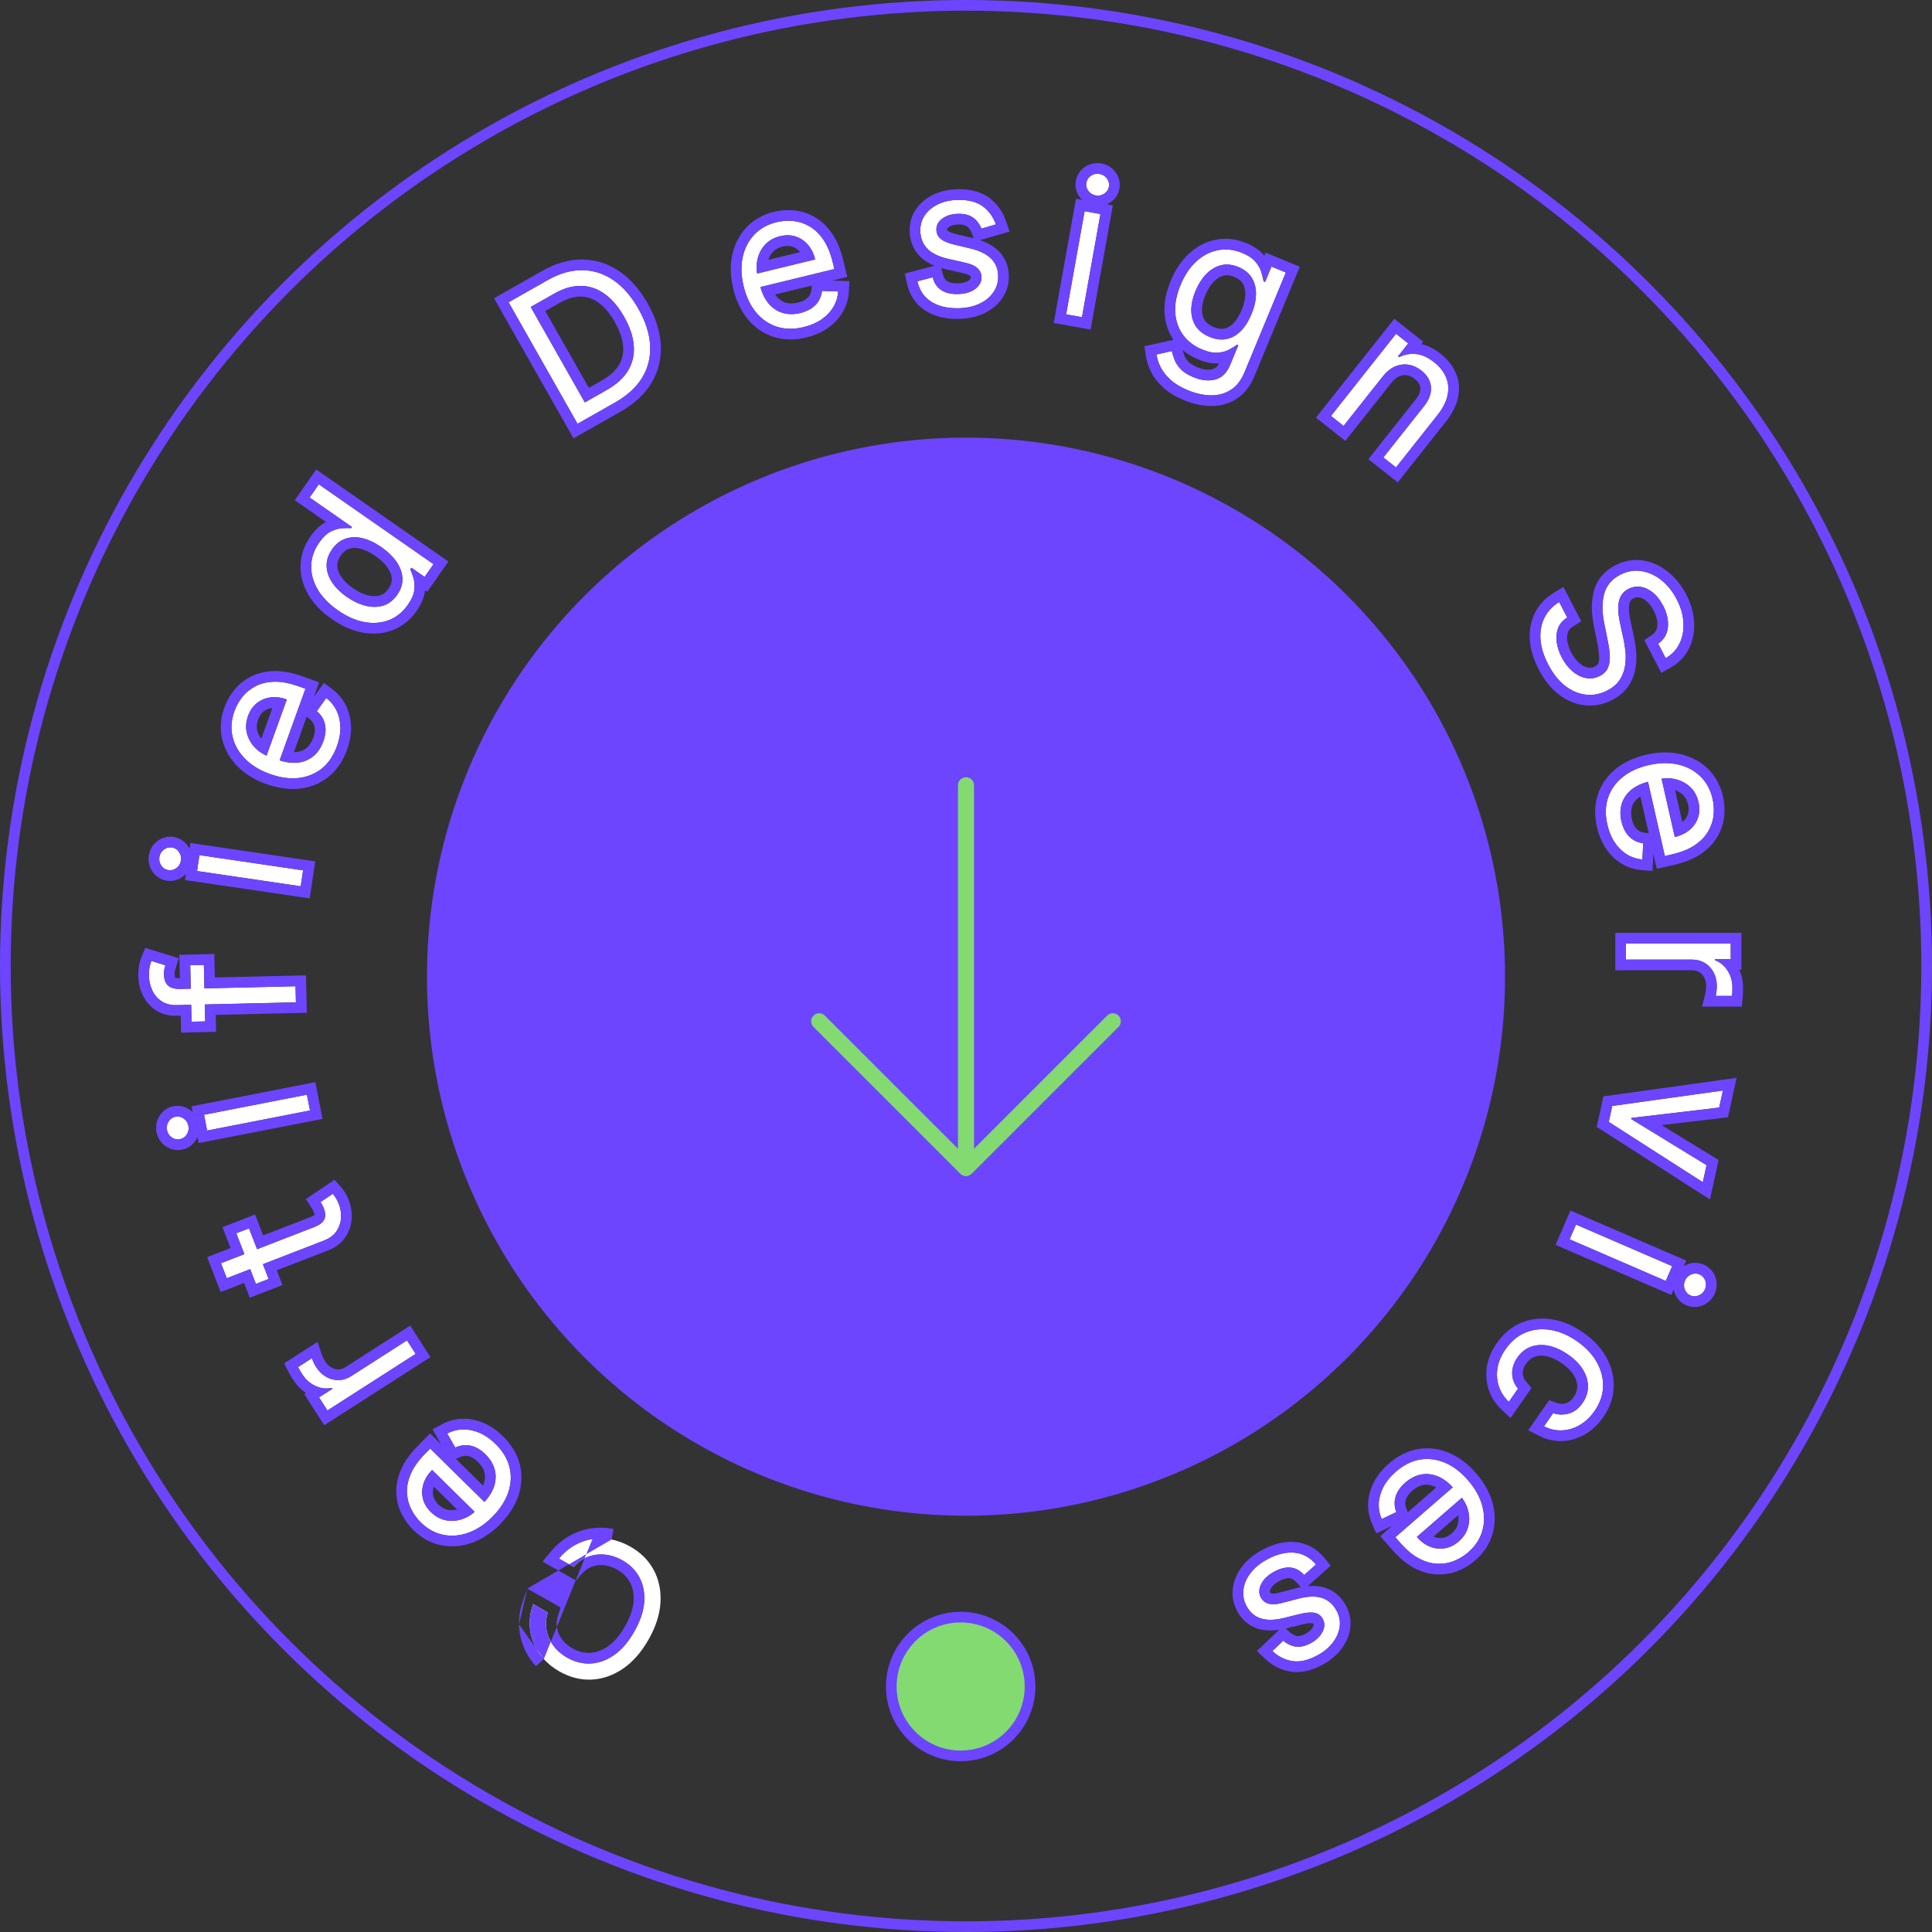 <svg width="181" height="181" viewBox="0 0 181 181" fill="none" xmlns="http://www.w3.org/2000/svg">
<rect x="0" y="0" width="181" height="181" fill="#333333" stroke="none"/>
<circle cx="90.5" cy="91.5" r="50" fill="#6D45FF" stroke="#6D45FF"/>
<rect x="113.5" y="68.5" width="46" height="46" transform="rotate(90 113.5 68.5)" stroke="#6D45FF"/>
<path d="M90.5 73.567L90.5 109.433M90.5 109.433L104.256 95.678M90.5 109.433L76.745 95.678" stroke="#82DA71" stroke-width="1.5" stroke-linecap="round" stroke-linejoin="round"/>
<circle cx="90.5" cy="90.5" r="90" stroke="#6D45FF"/>
<circle cx="90" cy="158" r="6.5" fill="#82DA71" stroke="#6D45FF"/>
<path d="M49.944 150.285L51.323 151.066C51.18 151.509 51.125 151.938 51.159 152.354C51.189 152.768 51.291 153.159 51.464 153.527C51.632 153.896 51.861 154.231 52.15 154.533C52.44 154.834 52.774 155.092 53.152 155.306C53.842 155.697 54.565 155.877 55.322 155.845C56.076 155.812 56.81 155.55 57.525 155.058C58.235 154.565 58.87 153.825 59.429 152.839C59.988 151.852 60.297 150.928 60.355 150.064C60.409 149.199 60.257 148.434 59.899 147.771C59.536 147.105 59.01 146.577 58.321 146.186C57.943 145.972 57.55 145.818 57.142 145.724C56.735 145.63 56.331 145.604 55.93 145.647C55.523 145.69 55.135 145.806 54.764 145.992C54.388 146.181 54.048 146.448 53.743 146.795L52.364 146.014C52.798 145.49 53.282 145.077 53.817 144.772C54.352 144.468 54.915 144.27 55.505 144.179C56.094 144.091 56.689 144.108 57.292 144.229C57.891 144.348 58.477 144.57 59.052 144.896C60.023 145.446 60.753 146.173 61.24 147.076C61.727 147.979 61.94 148.991 61.878 150.112C61.816 151.233 61.444 152.394 60.764 153.595C60.083 154.796 59.278 155.711 58.348 156.34C57.419 156.97 56.441 157.307 55.416 157.353C54.391 157.399 53.392 157.147 52.421 156.596C51.846 156.271 51.354 155.881 50.945 155.429C50.531 154.974 50.212 154.47 49.987 153.916C49.76 153.366 49.639 152.784 49.626 152.169C49.61 151.557 49.716 150.929 49.944 150.285Z" fill="white"/>
<path fill-rule="evenodd" clip-rule="evenodd" d="M49.399 148.826L52.526 150.598L52.275 151.374C52.167 151.706 52.134 152.003 52.156 152.273L52.156 152.282C52.178 152.575 52.249 152.846 52.368 153.1L52.372 153.106L52.375 153.113C52.494 153.376 52.658 153.618 52.871 153.84C53.091 154.068 53.348 154.267 53.645 154.436C54.18 154.739 54.718 154.869 55.28 154.846C55.819 154.822 56.373 154.636 56.956 154.236C57.511 153.85 58.053 153.239 58.559 152.346C59.065 151.452 59.311 150.673 59.357 149.999C59.401 149.294 59.276 148.722 59.02 148.247C58.751 147.754 58.362 147.359 57.828 147.056C57.53 146.887 57.228 146.77 56.918 146.698C56.615 146.629 56.322 146.611 56.036 146.641C55.751 146.672 55.479 146.752 55.215 146.885L55.212 146.886C54.962 147.012 54.722 147.196 54.495 147.455L53.958 148.066L50.832 146.295L51.594 145.375C52.097 144.769 52.672 144.273 53.323 143.903C53.96 143.541 54.638 143.301 55.352 143.191L55.358 143.19C56.064 143.085 56.776 143.105 57.488 143.248C57.488 143.248 57.488 143.248 57.488 143.248L57.292 144.229M50.945 155.429C50.531 154.974 50.212 154.47 49.987 153.916C49.76 153.366 49.639 152.784 49.626 152.169C49.618 151.879 49.638 151.585 49.685 151.287C49.738 150.958 49.824 150.623 49.944 150.285L51.323 151.066C51.18 151.509 51.125 151.938 51.159 152.354C51.189 152.768 51.291 153.159 51.464 153.527C51.632 153.896 51.861 154.231 52.151 154.533C52.44 154.834 52.774 155.092 53.152 155.306C53.842 155.697 54.565 155.877 55.322 155.845C56.076 155.812 56.81 155.55 57.525 155.058C58.235 154.565 58.87 153.825 59.429 152.839C59.988 151.852 60.297 150.928 60.355 150.064C60.409 149.199 60.257 148.434 59.899 147.771C59.536 147.105 59.01 146.577 58.321 146.186C57.943 145.972 57.55 145.818 57.143 145.724C56.735 145.63 56.331 145.604 55.93 145.647C55.523 145.69 55.135 145.806 54.764 145.992C54.388 146.181 54.048 146.448 53.743 146.795L52.364 146.014C52.593 145.738 52.836 145.492 53.093 145.277C53.323 145.084 53.564 144.916 53.817 144.772C54.352 144.468 54.915 144.27 55.505 144.179M48.626 152.193C48.607 151.446 48.737 150.697 49.001 149.951L49.399 148.826M48.626 152.193C48.642 152.926 48.787 153.629 49.062 154.295C49.332 154.96 49.715 155.563 50.204 156.101C50.204 156.101 50.204 156.101 50.204 156.101L50.945 155.429" fill="#6D45FF"/>
<path d="M46.426 135.279C47.101 135.942 47.536 136.663 47.732 137.442C47.922 138.221 47.885 139.01 47.62 139.807C47.349 140.605 46.861 141.362 46.155 142.079C45.45 142.796 44.697 143.299 43.898 143.589C43.093 143.878 42.304 143.945 41.531 143.788C40.753 143.632 40.047 143.243 39.416 142.621C39.051 142.262 38.751 141.847 38.515 141.376C38.28 140.905 38.15 140.389 38.128 139.829C38.102 139.271 38.223 138.684 38.489 138.068C38.755 137.451 39.21 136.816 39.852 136.163L40.301 135.707L45.695 141.016L44.78 141.945L40.48 137.713C40.091 138.108 39.823 138.538 39.676 139.003C39.526 139.465 39.507 139.928 39.619 140.391C39.729 140.851 39.977 141.272 40.366 141.655C40.794 142.076 41.27 142.335 41.792 142.43C42.308 142.525 42.815 142.487 43.314 142.314C43.813 142.141 44.252 141.862 44.632 141.476L45.242 140.857C45.762 140.328 46.111 139.791 46.291 139.244C46.464 138.697 46.481 138.167 46.341 137.652C46.199 137.141 45.91 136.672 45.476 136.244C45.194 135.967 44.9 135.755 44.594 135.61C44.282 135.465 43.964 135.39 43.639 135.387C43.31 135.386 42.981 135.463 42.65 135.616L41.899 134.302C42.355 134.058 42.843 133.929 43.365 133.915C43.883 133.905 44.405 134.013 44.931 134.237C45.454 134.465 45.953 134.812 46.426 135.279Z" fill="white"/>
<path fill-rule="evenodd" clip-rule="evenodd" d="M48.704 137.205C48.941 138.176 48.89 139.155 48.569 140.122L48.567 140.129C48.239 141.094 47.659 141.977 46.868 142.78C46.077 143.584 45.202 144.18 44.239 144.529L44.237 144.529C43.275 144.876 42.301 144.964 41.334 144.768C40.343 144.569 39.468 144.075 38.715 143.334C38.27 142.895 37.905 142.39 37.621 141.823C37.319 141.218 37.157 140.563 37.129 139.872C37.096 139.136 37.257 138.398 37.571 137.671C37.901 136.908 38.44 136.173 39.14 135.461L40.29 134.293L41.324 135.311L40.521 133.907L41.426 133.421C42.021 133.102 42.663 132.933 43.34 132.916L43.345 132.916C44.019 132.902 44.682 133.043 45.324 133.318L45.331 133.321C45.983 133.605 46.581 134.028 47.128 134.566C47.91 135.335 48.454 136.212 48.702 137.198L48.704 137.205ZM42.721 136.686L45.246 139.171C45.283 139.091 45.314 139.013 45.34 138.937C45.458 138.562 45.462 138.23 45.378 137.918C45.288 137.6 45.102 137.279 44.775 136.957C44.56 136.746 44.357 136.604 44.169 136.514C43.982 136.428 43.806 136.389 43.633 136.387C43.467 136.387 43.282 136.425 43.072 136.523L42.721 136.686ZM43.639 135.387C43.964 135.39 44.283 135.465 44.594 135.61C44.9 135.755 45.194 135.967 45.476 136.244C45.911 136.672 46.199 137.141 46.342 137.652C46.482 138.167 46.465 138.697 46.291 139.244C46.219 139.465 46.118 139.685 45.99 139.903C45.831 140.174 45.628 140.442 45.383 140.709L40.301 135.707L39.853 136.163C39.767 136.25 39.684 136.338 39.604 136.425C39.092 136.986 38.72 137.533 38.489 138.068C38.223 138.684 38.103 139.271 38.128 139.829C38.151 140.389 38.28 140.905 38.516 141.376C38.752 141.847 39.052 142.262 39.416 142.621C40.048 143.243 40.753 143.632 41.532 143.788C42.304 143.945 43.093 143.878 43.899 143.589C44.16 143.494 44.416 143.377 44.667 143.236C44.903 143.105 45.134 142.953 45.361 142.781C45.632 142.576 45.897 142.342 46.156 142.079C46.414 141.816 46.644 141.548 46.844 141.274C46.921 141.169 46.993 141.064 47.061 140.957C47.3 140.584 47.487 140.2 47.62 139.807C47.885 139.01 47.922 138.221 47.732 137.442C47.536 136.663 47.101 135.942 46.427 135.279C45.953 134.812 45.455 134.465 44.931 134.237C44.405 134.013 43.883 133.905 43.365 133.915C43.193 133.92 43.024 133.937 42.859 133.966C42.525 134.027 42.205 134.138 41.899 134.302L42.651 135.616C42.981 135.463 43.31 135.386 43.639 135.387ZM43.61 142.196C43.921 142.055 44.206 141.868 44.466 141.635L40.48 137.713C40.229 137.968 40.028 138.238 39.878 138.523C39.795 138.678 39.728 138.838 39.677 139.003C39.527 139.465 39.508 139.928 39.62 140.391C39.729 140.851 39.978 141.272 40.367 141.655C40.795 142.076 41.27 142.335 41.792 142.43C42.308 142.525 42.816 142.487 43.315 142.314C43.415 142.279 43.514 142.24 43.61 142.196ZM40.64 139.273C40.637 139.284 40.633 139.294 40.63 139.304L40.628 139.311C40.534 139.601 40.524 139.876 40.592 140.155L40.593 140.16C40.652 140.411 40.792 140.671 41.068 140.942C41.373 141.242 41.672 141.392 41.972 141.446L41.974 141.447C42.262 141.5 42.541 141.491 42.821 141.419L40.64 139.273Z" fill="#6D45FF"/>
<path d="M38.942 126.842L30.676 132.14L29.89 130.913L31.138 130.113L31.083 130.027C30.577 130.139 30.071 130.079 29.563 129.847C29.055 129.616 28.643 129.253 28.325 128.758C28.265 128.664 28.193 128.547 28.107 128.404C28.02 128.262 27.958 128.153 27.919 128.077L29.211 127.249C29.227 127.299 29.274 127.408 29.352 127.576C29.423 127.742 29.513 127.91 29.621 128.079C29.879 128.481 30.193 128.785 30.564 128.993C30.929 129.199 31.317 129.3 31.729 129.294C32.135 129.287 32.524 129.164 32.897 128.925L38.128 125.572L38.942 126.842Z" fill="white"/>
<path fill-rule="evenodd" clip-rule="evenodd" d="M40.324 127.144L30.374 133.522L28.508 130.611L28.678 130.502C28.2 130.197 27.801 129.791 27.484 129.297C27.418 129.194 27.34 129.069 27.252 128.922C27.162 128.775 27.084 128.64 27.028 128.53L26.618 127.723L29.75 125.716L30.156 126.921C30.156 126.922 30.157 126.923 30.157 126.924C30.161 126.934 30.167 126.949 30.177 126.971C30.196 127.016 30.224 127.077 30.261 127.158L30.266 127.17L30.271 127.182C30.319 127.293 30.382 127.412 30.464 127.539C30.643 127.82 30.842 128.002 31.053 128.12L31.056 128.122C31.27 128.243 31.484 128.297 31.714 128.294C31.916 128.29 32.126 128.231 32.358 128.083L38.43 124.19L40.324 127.144ZM30.722 129.074C30.669 129.049 30.616 129.022 30.564 128.993C30.214 128.797 29.915 128.514 29.665 128.145C29.651 128.123 29.636 128.101 29.622 128.079C29.514 127.91 29.424 127.742 29.352 127.576C29.275 127.408 29.228 127.299 29.211 127.249L27.919 128.077C27.958 128.153 28.021 128.262 28.107 128.404C28.193 128.547 28.266 128.664 28.326 128.758C28.643 129.253 29.056 129.616 29.563 129.847C29.59 129.86 29.618 129.871 29.645 129.883C29.941 130.007 30.238 130.073 30.534 130.081C30.717 130.085 30.9 130.067 31.083 130.027L31.138 130.113L29.89 130.913L30.677 132.14L38.942 126.842L38.128 125.572L32.897 128.925C32.546 129.15 32.18 129.272 31.8 129.292C31.776 129.293 31.753 129.294 31.729 129.294C31.438 129.298 31.157 129.249 30.889 129.146C30.833 129.124 30.777 129.101 30.722 129.074Z" fill="#6D45FF"/>
<path d="M22.135 115.538L23.327 115.076L25.166 119.82L23.974 120.283L22.135 115.538ZM21.245 119.75L20.7 118.344L29.425 114.961C29.823 114.807 30.098 114.634 30.252 114.442C30.401 114.247 30.473 114.045 30.47 113.836C30.461 113.625 30.417 113.416 30.337 113.209C30.276 113.054 30.219 112.93 30.165 112.837C30.107 112.745 30.06 112.672 30.025 112.617L31.177 111.841C31.25 111.923 31.337 112.042 31.439 112.199C31.545 112.354 31.649 112.563 31.751 112.825C31.905 113.223 31.97 113.645 31.948 114.093C31.923 114.537 31.784 114.951 31.532 115.337C31.278 115.719 30.884 116.013 30.352 116.22L21.245 119.75Z" fill="white"/>
<path fill-rule="evenodd" clip-rule="evenodd" d="M20.842 114.968L23.899 113.783L24.657 115.737L29.064 114.029C29.221 113.968 29.328 113.913 29.399 113.869C29.435 113.846 29.456 113.829 29.467 113.82C29.459 113.741 29.439 113.658 29.405 113.571C29.361 113.457 29.328 113.388 29.309 113.353L28.658 112.332L31.343 110.525L31.924 111.175C32.044 111.31 32.162 111.475 32.273 111.646C32.434 111.885 32.568 112.166 32.684 112.464C32.892 113 32.977 113.563 32.947 114.144L32.947 114.148C32.912 114.774 32.714 115.358 32.369 115.885L32.365 115.891C31.971 116.483 31.391 116.89 30.714 117.152L25.925 119.009L26.461 120.391L23.404 121.576L22.868 120.194L20.675 121.044L19.407 117.773L21.6 116.922L20.842 114.968ZM22.894 117.493L22.136 115.538L23.328 115.076L24.086 117.031L29.426 114.961C29.823 114.807 30.099 114.634 30.253 114.442C30.401 114.247 30.474 114.045 30.471 113.836C30.462 113.625 30.417 113.416 30.337 113.209C30.277 113.054 30.22 112.93 30.166 112.837L30.025 112.617L31.178 111.841C31.251 111.923 31.338 112.042 31.44 112.199C31.488 112.269 31.535 112.349 31.581 112.441C31.621 112.518 31.66 112.603 31.699 112.696C31.717 112.737 31.734 112.781 31.752 112.825C31.905 113.223 31.971 113.645 31.948 114.093C31.924 114.537 31.785 114.951 31.532 115.337C31.278 115.719 30.885 116.013 30.352 116.22L24.631 118.438L25.167 119.82L23.975 120.283L23.439 118.9L21.246 119.75L20.701 118.344L22.894 117.493Z" fill="#6D45FF"/>
<path d="M29.041 104.035L19.404 105.916L19.116 104.435L28.752 102.555L29.041 104.035ZM17.651 105.476C17.708 105.765 17.658 106.033 17.502 106.28C17.346 106.524 17.129 106.672 16.853 106.726C16.577 106.78 16.321 106.724 16.084 106.557C15.847 106.386 15.7 106.157 15.644 105.868C15.588 105.579 15.638 105.313 15.794 105.07C15.95 104.823 16.166 104.672 16.442 104.618C16.718 104.564 16.975 104.623 17.212 104.793C17.449 104.96 17.595 105.188 17.651 105.476Z" fill="white"/>
<path fill-rule="evenodd" clip-rule="evenodd" d="M30.214 104.825L18.614 107.089L18.503 106.52C18.46 106.62 18.409 106.718 18.349 106.813L18.343 106.822C18.044 107.287 17.597 107.6 17.045 107.708C16.493 107.815 15.961 107.693 15.509 107.375L15.5 107.369C15.055 107.049 14.767 106.596 14.662 106.06C14.558 105.524 14.654 104.996 14.951 104.533C15.247 104.065 15.693 103.745 16.25 103.637C16.808 103.528 17.341 103.656 17.792 103.979C17.885 104.044 17.971 104.116 18.049 104.192L17.942 103.645L29.542 101.382L30.214 104.825ZM17.212 104.793C16.975 104.623 16.718 104.564 16.442 104.618C16.166 104.672 15.95 104.823 15.794 105.07C15.638 105.313 15.588 105.579 15.644 105.868C15.7 106.157 15.847 106.386 16.084 106.557C16.321 106.724 16.577 106.78 16.853 106.726C17.129 106.672 17.346 106.524 17.502 106.28C17.658 106.033 17.708 105.765 17.651 105.476C17.595 105.188 17.449 104.96 17.212 104.793ZM29.041 104.035L28.752 102.555L19.116 104.435L19.404 105.916L29.041 104.035Z" fill="#6D45FF"/>
<path d="M17.822 90.428L19.1 90.398L19.223 95.689L17.945 95.719L17.822 90.428ZM27.724 93.906L16.553 94.166C15.991 94.179 15.519 94.058 15.138 93.802C14.757 93.547 14.468 93.21 14.271 92.793C14.073 92.376 13.969 91.933 13.958 91.464C13.95 91.093 13.973 90.79 14.027 90.555C14.081 90.319 14.132 90.143 14.181 90.027L15.494 90.431C15.471 90.508 15.441 90.615 15.406 90.752C15.371 90.885 15.356 91.061 15.361 91.278C15.372 91.776 15.506 92.133 15.763 92.349C16.019 92.561 16.39 92.66 16.876 92.649L27.688 92.397L27.724 93.906Z" fill="white"/>
<path fill-rule="evenodd" clip-rule="evenodd" d="M16.799 89.451L20.076 89.375L20.127 91.573L28.665 91.374L28.746 94.882L20.209 95.081L20.246 96.666L16.968 96.742L16.931 95.157L16.576 95.165C15.855 95.182 15.169 95.027 14.581 94.633C14.049 94.276 13.64 93.8 13.366 93.22C13.108 92.674 12.973 92.094 12.959 91.487C12.949 91.073 12.972 90.678 13.052 90.33C13.11 90.08 13.176 89.838 13.258 89.642L13.607 88.804L16.744 89.769L16.45 90.725C16.433 90.78 16.408 90.869 16.375 91.001L16.372 91.009C16.372 91.011 16.368 91.029 16.364 91.07C16.361 91.114 16.358 91.174 16.36 91.255C16.364 91.424 16.388 91.521 16.406 91.568C16.409 91.576 16.412 91.582 16.414 91.587C16.452 91.608 16.571 91.656 16.85 91.65L16.799 89.451ZM16.873 92.649C16.874 92.649 16.875 92.649 16.876 92.649L17.873 92.626L17.822 90.428L19.1 90.398L19.151 92.596L27.688 92.397L27.723 93.906L19.186 94.104L19.223 95.689L17.945 95.719L17.908 94.134L16.553 94.166C15.991 94.179 15.519 94.058 15.138 93.802C14.757 93.547 14.468 93.21 14.271 92.793C14.073 92.376 13.969 91.933 13.958 91.464C13.954 91.298 13.957 91.146 13.966 91.007C13.976 90.835 13.997 90.685 14.027 90.555C14.036 90.512 14.046 90.471 14.056 90.432C14.099 90.257 14.141 90.122 14.181 90.027L15.494 90.431C15.494 90.431 15.494 90.431 15.494 90.432C15.47 90.509 15.441 90.616 15.406 90.752C15.371 90.885 15.355 91.061 15.361 91.278C15.372 91.776 15.506 92.133 15.763 92.349C16.019 92.56 16.389 92.66 16.873 92.649Z" fill="#6D45FF"/>
<path d="M28.174 83.032L18.461 81.602L18.68 80.11L28.394 81.539L28.174 83.032ZM16.953 80.605C16.911 80.896 16.775 81.132 16.546 81.314C16.317 81.491 16.064 81.559 15.785 81.519C15.507 81.478 15.284 81.339 15.116 81.103C14.949 80.863 14.887 80.598 14.93 80.307C14.973 80.016 15.108 79.782 15.337 79.605C15.566 79.423 15.82 79.353 16.098 79.394C16.376 79.435 16.599 79.575 16.766 79.815C16.934 80.051 16.996 80.314 16.953 80.605Z" fill="white"/>
<path fill-rule="evenodd" clip-rule="evenodd" d="M29.018 84.167L17.326 82.446L17.41 81.873C17.336 81.953 17.255 82.028 17.167 82.097L17.159 82.104C16.722 82.443 16.196 82.59 15.64 82.508C15.083 82.426 14.622 82.134 14.302 81.683L14.296 81.675C13.982 81.225 13.861 80.703 13.941 80.162C14.02 79.622 14.286 79.156 14.72 78.818C15.155 78.475 15.682 78.322 16.244 78.404C16.805 78.487 17.266 78.785 17.584 79.239C17.65 79.332 17.707 79.428 17.756 79.526L17.837 78.975L29.529 80.696L29.018 84.167ZM16.766 79.815C16.599 79.575 16.376 79.435 16.098 79.394C15.82 79.353 15.566 79.423 15.337 79.605C15.108 79.782 14.973 80.016 14.93 80.307C14.887 80.598 14.949 80.863 15.117 81.103C15.284 81.339 15.507 81.478 15.786 81.518C16.064 81.559 16.317 81.491 16.546 81.314C16.775 81.132 16.911 80.896 16.954 80.605C16.997 80.314 16.934 80.051 16.766 79.815ZM28.174 83.032L28.394 81.539L18.68 80.11L18.461 81.602L28.174 83.032Z" fill="#6D45FF"/>
<path d="M31.565 69.914C31.244 70.803 30.771 71.5 30.145 72.004C29.517 72.502 28.785 72.797 27.95 72.89C27.112 72.977 26.22 72.85 25.274 72.509C24.328 72.167 23.556 71.694 22.959 71.089C22.36 70.478 21.97 69.789 21.789 69.022C21.606 68.249 21.665 67.446 21.965 66.612C22.139 66.131 22.391 65.685 22.72 65.274C23.05 64.863 23.464 64.53 23.964 64.275C24.46 64.019 25.043 63.883 25.715 63.868C26.387 63.852 27.153 63.999 28.015 64.31L28.616 64.527L26.047 71.646L24.821 71.204L26.869 65.528C26.348 65.34 25.845 65.276 25.361 65.337C24.879 65.394 24.451 65.57 24.076 65.865C23.704 66.157 23.425 66.559 23.24 67.072C23.036 67.637 23 68.177 23.131 68.691C23.261 69.2 23.508 69.645 23.873 70.026C24.238 70.407 24.676 70.689 25.185 70.873L26.002 71.168C26.7 71.42 27.334 71.513 27.906 71.447C28.476 71.376 28.965 71.17 29.373 70.828C29.778 70.485 30.084 70.027 30.291 69.454C30.425 69.081 30.495 68.725 30.499 68.387C30.501 68.043 30.435 67.723 30.302 67.426C30.165 67.127 29.958 66.86 29.681 66.624L30.561 65.392C30.973 65.704 31.295 66.094 31.524 66.562C31.75 67.029 31.871 67.548 31.887 68.12C31.898 68.691 31.791 69.288 31.565 69.914Z" fill="white"/>
<path fill-rule="evenodd" clip-rule="evenodd" d="M30.766 72.787C29.983 73.408 29.072 73.772 28.06 73.884L28.053 73.885C27.039 73.99 25.995 73.832 24.934 73.449C23.873 73.067 22.967 72.52 22.247 71.791L22.246 71.79C21.529 71.06 21.042 70.212 20.816 69.252C20.583 68.269 20.666 67.267 21.025 66.273C21.237 65.685 21.544 65.143 21.94 64.648C22.363 64.121 22.891 63.7 23.507 63.386C24.162 63.048 24.899 62.887 25.691 62.868C26.523 62.848 27.416 63.031 28.354 63.37L29.896 63.926L29.404 65.291L30.343 63.975L31.163 64.594C31.702 65.002 32.124 65.514 32.422 66.122L32.424 66.127C32.718 66.734 32.867 67.394 32.886 68.093L32.886 68.1C32.901 68.811 32.766 69.531 32.506 70.253C32.133 71.284 31.564 72.145 30.772 72.783L30.766 72.787ZM28.738 67.135L27.536 70.468C27.624 70.468 27.708 70.463 27.788 70.454C28.177 70.405 28.48 70.27 28.729 70.063C28.981 69.849 29.194 69.546 29.35 69.114C29.452 68.83 29.496 68.587 29.499 68.378C29.499 68.172 29.461 67.996 29.391 67.838C29.321 67.688 29.209 67.536 29.033 67.386L28.738 67.135ZM30.302 67.426C30.435 67.723 30.5 68.043 30.499 68.387C30.494 68.725 30.425 69.081 30.291 69.454C30.084 70.027 29.778 70.485 29.373 70.828C28.964 71.17 28.475 71.376 27.906 71.447C27.675 71.474 27.433 71.474 27.181 71.449C26.869 71.417 26.54 71.346 26.196 71.234L28.616 64.527L28.015 64.31C27.899 64.269 27.785 64.23 27.673 64.194C26.949 63.963 26.296 63.854 25.715 63.868C25.043 63.883 24.459 64.019 23.964 64.275C23.464 64.53 23.05 64.863 22.72 65.274C22.39 65.685 22.139 66.131 21.965 66.612C21.664 67.446 21.605 68.249 21.789 69.022C21.969 69.789 22.359 70.478 22.959 71.089C23.154 71.287 23.368 71.47 23.6 71.64C23.818 71.799 24.053 71.946 24.304 72.08C24.604 72.241 24.927 72.384 25.274 72.509C25.62 72.634 25.96 72.73 26.292 72.798C26.419 72.824 26.546 72.845 26.671 72.863C27.11 72.924 27.536 72.933 27.949 72.89C28.785 72.797 29.517 72.502 30.145 72.004C30.771 71.5 31.244 70.803 31.565 69.914C31.791 69.288 31.898 68.691 31.886 68.12C31.871 67.548 31.75 67.029 31.524 66.562C31.448 66.408 31.362 66.262 31.267 66.124C31.072 65.845 30.837 65.601 30.56 65.392L29.681 66.624C29.958 66.86 30.165 67.127 30.302 67.426ZM24.103 70.245C24.362 70.468 24.651 70.649 24.971 70.788L26.869 65.528C26.532 65.406 26.203 65.337 25.881 65.319C25.706 65.309 25.532 65.316 25.361 65.337C24.878 65.394 24.45 65.57 24.076 65.865C23.704 66.157 23.425 66.559 23.24 67.072C23.036 67.637 23 68.177 23.131 68.691C23.26 69.2 23.508 69.645 23.873 70.026C23.947 70.103 24.024 70.176 24.103 70.245ZM25.518 66.325C25.507 66.327 25.497 66.328 25.486 66.329L25.478 66.33C25.175 66.366 24.922 66.472 24.696 66.65L24.693 66.653C24.49 66.812 24.312 67.048 24.18 67.412C24.035 67.814 24.025 68.148 24.1 68.443L24.101 68.445C24.173 68.729 24.297 68.979 24.479 69.203L25.518 66.325Z" fill="#6D45FF"/>
<path d="M38.21 56.663C37.742 57.334 37.16 57.809 36.463 58.087C35.762 58.362 34.999 58.429 34.175 58.286C33.347 58.14 32.506 57.77 31.653 57.176C30.806 56.587 30.173 55.93 29.753 55.207C29.332 54.483 29.133 53.744 29.154 52.99C29.175 52.237 29.422 51.521 29.894 50.842C30.259 50.318 30.635 49.964 31.022 49.782C31.407 49.593 31.766 49.495 32.099 49.488C32.43 49.474 32.697 49.471 32.9 49.477L32.973 49.372L29.008 46.611L29.869 45.373L40.613 52.853L39.78 54.049L38.542 53.187L38.44 53.334C38.524 53.527 38.619 53.786 38.726 54.109C38.829 54.431 38.86 54.808 38.818 55.241C38.773 55.671 38.57 56.145 38.21 56.663ZM37.214 55.721C37.56 55.224 37.723 54.714 37.703 54.191C37.679 53.666 37.498 53.154 37.161 52.654C36.82 52.152 36.345 51.689 35.737 51.265C35.135 50.846 34.548 50.567 33.975 50.428C33.399 50.286 32.865 50.299 32.375 50.467C31.881 50.632 31.459 50.966 31.108 51.47C30.743 51.994 30.573 52.525 30.599 53.062C30.624 53.593 30.804 54.106 31.141 54.6C31.476 55.088 31.927 55.529 32.494 55.923C33.067 56.323 33.649 56.598 34.239 56.749C34.829 56.895 35.382 56.891 35.9 56.737C36.416 56.577 36.854 56.238 37.214 55.721Z" fill="white"/>
<path fill-rule="evenodd" clip-rule="evenodd" d="M36.834 59.016L36.829 59.018C35.939 59.367 34.989 59.442 34.004 59.271L34.002 59.27C33.001 59.094 32.027 58.655 31.082 57.997C30.143 57.343 29.397 56.585 28.888 55.709C28.385 54.843 28.128 53.922 28.154 52.962C28.182 51.995 28.501 51.093 29.074 50.271C29.482 49.685 29.964 49.19 30.547 48.901L27.616 46.861L29.621 43.981L42.005 52.604L40.03 55.441L39.818 55.294C39.817 55.308 39.815 55.322 39.814 55.337L39.813 55.345C39.744 56.003 39.447 56.637 39.031 57.234C38.462 58.051 37.729 58.659 36.834 59.016ZM38.824 54.602C38.808 54.425 38.775 54.261 38.726 54.109C38.715 54.076 38.704 54.043 38.694 54.011C38.6 53.733 38.516 53.507 38.441 53.334L38.543 53.187L39.781 54.049L40.614 52.853L29.87 45.373L29.008 46.611L32.974 49.372L32.901 49.477C32.71 49.471 32.464 49.474 32.161 49.485C32.141 49.486 32.12 49.487 32.099 49.488C31.916 49.492 31.725 49.523 31.526 49.582C31.363 49.63 31.195 49.697 31.022 49.782C30.636 49.964 30.259 50.318 29.894 50.842C29.422 51.521 29.175 52.237 29.154 52.99C29.133 53.744 29.333 54.483 29.753 55.207C30.173 55.93 30.807 56.587 31.653 57.176C32.507 57.77 33.347 58.14 34.175 58.285C35 58.429 35.763 58.362 36.463 58.087C37.16 57.809 37.743 57.334 38.21 56.663C38.571 56.145 38.773 55.671 38.819 55.241C38.841 55.012 38.843 54.799 38.824 54.602ZM30.6 53.062C30.624 53.593 30.805 54.106 31.141 54.6C31.477 55.088 31.927 55.529 32.494 55.923C33.068 56.323 33.65 56.598 34.24 56.749C34.829 56.895 35.383 56.891 35.9 56.737C36.416 56.577 36.855 56.238 37.215 55.721C37.557 55.229 37.72 54.725 37.704 54.208C37.704 54.202 37.703 54.197 37.703 54.191C37.696 54.021 37.671 53.852 37.631 53.684C37.581 53.478 37.505 53.273 37.405 53.071C37.336 52.931 37.255 52.792 37.161 52.654C36.821 52.152 36.346 51.689 35.737 51.265C35.136 50.846 34.549 50.567 33.976 50.428C33.819 50.389 33.665 50.362 33.514 50.347C33.294 50.324 33.08 50.325 32.873 50.352C32.703 50.373 32.537 50.412 32.376 50.467C32.363 50.471 32.35 50.475 32.337 50.48C31.86 50.649 31.45 50.979 31.109 51.469C30.744 51.994 30.574 52.525 30.6 53.062ZM36.333 53.214C36.075 52.834 35.695 52.454 35.166 52.086C34.642 51.721 34.167 51.504 33.739 51.4L33.737 51.399C33.319 51.296 32.983 51.316 32.699 51.413L32.692 51.415C32.437 51.5 32.18 51.681 31.929 52.041C31.666 52.42 31.585 52.737 31.598 53.014L31.599 53.016C31.614 53.34 31.722 53.675 31.967 54.035C32.223 54.408 32.582 54.766 33.066 55.103C33.554 55.443 34.026 55.662 34.484 55.78C34.918 55.886 35.286 55.875 35.609 55.78C35.877 55.696 36.141 55.514 36.394 55.149C36.635 54.804 36.714 54.505 36.704 54.233C36.689 53.919 36.582 53.583 36.333 53.214Z" fill="#6D45FF"/>
<path d="M57.619 37.711L54.105 39.704L47.647 28.318L51.316 26.236C52.421 25.61 53.495 25.302 54.539 25.312C55.582 25.318 56.553 25.627 57.453 26.238C58.352 26.846 59.135 27.739 59.804 28.918C60.476 30.104 60.844 31.245 60.907 32.341C60.968 33.433 60.725 34.438 60.178 35.356C59.628 36.27 58.776 37.055 57.619 37.711ZM54.79 37.699L56.836 36.539C57.778 36.005 58.455 35.38 58.868 34.666C59.281 33.952 59.449 33.173 59.373 32.33C59.296 31.486 58.995 30.601 58.469 29.675C57.948 28.755 57.349 28.049 56.672 27.556C55.993 27.059 55.255 26.802 54.456 26.785C53.656 26.764 52.81 27.005 51.921 27.51L49.719 28.759L54.79 37.699Z" fill="white"/>
<path fill-rule="evenodd" clip-rule="evenodd" d="M53.729 41.068L46.283 27.941L50.823 25.366C52.047 24.672 53.293 24.3 54.547 24.312C55.796 24.32 56.959 24.694 58.015 25.411C59.068 26.124 59.948 27.145 60.673 28.424C61.404 29.712 61.832 31.002 61.906 32.283L61.906 32.285C61.978 33.571 61.689 34.775 61.037 35.868L61.035 35.871C60.377 36.965 59.382 37.861 58.112 38.581L53.729 41.068ZM60.178 35.356C59.628 36.27 58.775 37.055 57.619 37.711L54.105 39.704L47.646 28.318L51.316 26.236C52.42 25.61 53.495 25.302 54.539 25.312C55.582 25.318 56.553 25.627 57.453 26.238C58.352 26.846 59.135 27.739 59.803 28.918C60.476 30.104 60.844 31.245 60.907 32.341C60.968 33.433 60.725 34.438 60.178 35.356ZM54.456 26.785C53.656 26.764 52.81 27.005 51.921 27.51L49.719 28.759L54.79 37.699L56.836 36.539C57.778 36.005 58.455 35.38 58.868 34.666C59.281 33.952 59.449 33.173 59.372 32.33C59.296 31.486 58.995 30.601 58.469 29.675C57.948 28.755 57.349 28.049 56.672 27.556C55.993 27.059 55.255 26.802 54.456 26.785ZM55.167 36.336L56.343 35.669C57.176 35.196 57.702 34.685 58.002 34.166C58.309 33.635 58.435 33.063 58.377 32.42C58.316 31.75 58.072 31.002 57.599 30.168C57.13 29.341 56.619 28.755 56.083 28.364L56.081 28.363C55.559 27.98 55.017 27.797 54.434 27.784L54.43 27.784C53.855 27.769 53.189 27.941 52.414 28.38L51.082 29.135L55.167 36.336Z" fill="#6D45FF"/>
<path d="M75.307 30.64C74.388 30.863 73.546 30.853 72.78 30.61C72.018 30.361 71.368 29.914 70.829 29.269C70.294 28.619 69.907 27.805 69.669 26.828C69.431 25.851 69.4 24.946 69.575 24.114C69.752 23.277 70.111 22.571 70.651 21.997C71.194 21.417 71.897 21.023 72.758 20.813C73.255 20.692 73.766 20.655 74.29 20.703C74.815 20.751 75.321 20.913 75.81 21.189C76.297 21.46 76.732 21.872 77.117 22.423C77.501 22.974 77.801 23.695 78.018 24.585L78.169 25.206L70.815 26.996L70.507 25.729L76.37 24.302C76.239 23.764 76.014 23.31 75.696 22.94C75.382 22.569 74.999 22.309 74.546 22.161C74.098 22.011 73.608 22.001 73.078 22.13C72.494 22.272 72.025 22.54 71.669 22.933C71.316 23.322 71.082 23.773 70.966 24.288C70.85 24.804 70.856 25.324 70.984 25.85L71.189 26.695C71.365 27.415 71.638 27.995 72.008 28.436C72.381 28.871 72.823 29.165 73.334 29.317C73.844 29.465 74.395 29.467 74.987 29.323C75.372 29.229 75.707 29.091 75.991 28.907C76.278 28.719 76.509 28.487 76.683 28.212C76.857 27.933 76.965 27.613 77.009 27.252L78.522 27.305C78.49 27.821 78.342 28.305 78.079 28.755C77.814 29.2 77.448 29.588 76.98 29.917C76.511 30.241 75.953 30.482 75.307 30.64Z" fill="white"/>
<path fill-rule="evenodd" clip-rule="evenodd" d="M72.47 31.56C71.521 31.251 70.714 30.692 70.061 29.91L70.057 29.904C69.409 29.117 68.964 28.16 68.698 27.064C68.431 25.968 68.385 24.911 68.596 23.909L68.596 23.906C68.809 22.906 69.247 22.031 69.922 21.312C70.613 20.575 71.494 20.091 72.521 19.841C73.129 19.694 73.75 19.65 74.381 19.707C75.055 19.769 75.697 19.977 76.299 20.317C76.942 20.676 77.484 21.202 77.937 21.852C78.412 22.534 78.754 23.379 78.99 24.349L79.377 25.942L77.967 26.285L79.584 26.341L79.52 27.367C79.478 28.041 79.283 28.675 78.942 29.259L78.939 29.264C78.595 29.844 78.127 30.333 77.555 30.735L77.549 30.739C76.964 31.144 76.289 31.43 75.544 31.611C74.478 31.87 73.446 31.871 72.477 31.563L72.47 31.56ZM76.062 26.748L72.62 27.586C72.669 27.66 72.719 27.727 72.77 27.789C73.027 28.087 73.306 28.265 73.616 28.358C73.934 28.449 74.304 28.46 74.75 28.351C75.043 28.28 75.27 28.181 75.446 28.069C75.618 27.956 75.744 27.826 75.837 27.681C75.924 27.539 75.988 27.362 76.016 27.132L76.062 26.748ZM76.684 28.212C76.509 28.487 76.278 28.719 75.991 28.907C75.707 29.091 75.372 29.229 74.987 29.323C74.395 29.467 73.844 29.465 73.334 29.317C72.823 29.165 72.381 28.871 72.008 28.436C71.858 28.258 71.724 28.057 71.606 27.833C71.46 27.555 71.338 27.241 71.241 26.892L78.169 25.206L78.018 24.585C77.989 24.466 77.958 24.35 77.926 24.236C77.719 23.505 77.449 22.901 77.117 22.423C76.733 21.872 76.297 21.46 75.81 21.189C75.322 20.913 74.815 20.751 74.29 20.703C73.766 20.655 73.255 20.692 72.758 20.813C71.897 21.023 71.195 21.417 70.651 21.997C70.111 22.571 69.752 23.277 69.575 24.114C69.517 24.386 69.483 24.665 69.469 24.952C69.457 25.222 69.464 25.499 69.491 25.782C69.523 26.121 69.582 26.47 69.669 26.828C69.756 27.186 69.864 27.522 69.991 27.836C70.04 27.957 70.091 28.074 70.146 28.188C70.338 28.588 70.565 28.948 70.829 29.269C71.368 29.914 72.018 30.361 72.78 30.61C73.546 30.853 74.388 30.863 75.307 30.64C75.953 30.482 76.511 30.241 76.98 29.917C77.448 29.588 77.814 29.2 78.079 28.755C78.166 28.606 78.24 28.453 78.302 28.298C78.427 27.982 78.5 27.651 78.522 27.305L77.009 27.252C76.965 27.613 76.857 27.933 76.684 28.212ZM70.91 24.602C70.867 24.94 70.876 25.281 70.936 25.625L76.37 24.302C76.285 23.954 76.162 23.641 75.999 23.363C75.909 23.212 75.809 23.071 75.696 22.94C75.382 22.569 74.999 22.309 74.546 22.161C74.098 22.011 73.608 22.001 73.078 22.13C72.495 22.272 72.025 22.54 71.669 22.933C71.316 23.322 71.082 23.773 70.966 24.289C70.942 24.393 70.924 24.497 70.91 24.602ZM74.959 23.616C74.952 23.608 74.945 23.6 74.938 23.592L74.933 23.586C74.736 23.353 74.508 23.201 74.235 23.111L74.23 23.109C73.986 23.028 73.691 23.01 73.315 23.101C72.899 23.203 72.615 23.378 72.41 23.604L72.409 23.606C72.212 23.822 72.073 24.064 71.986 24.34L74.959 23.616Z" fill="#6D45FF"/>
<path d="M93.297 21.026L91.944 21.42C91.858 21.194 91.73 20.976 91.562 20.764C91.399 20.548 91.176 20.371 90.893 20.232C90.611 20.094 90.25 20.026 89.811 20.03C89.211 20.034 88.711 20.177 88.313 20.457C87.918 20.733 87.723 21.081 87.726 21.503C87.729 21.878 87.868 22.173 88.142 22.389C88.416 22.604 88.844 22.782 89.425 22.922L90.885 23.269C91.764 23.475 92.421 23.796 92.855 24.232C93.288 24.663 93.508 25.222 93.513 25.908C93.517 26.47 93.359 26.974 93.039 27.42C92.723 27.866 92.278 28.218 91.705 28.478C91.132 28.738 90.463 28.872 89.701 28.877C88.699 28.885 87.869 28.674 87.209 28.245C86.55 27.815 86.129 27.183 85.948 26.349L87.377 25.98C87.518 26.508 87.778 26.902 88.16 27.163C88.545 27.425 89.047 27.553 89.665 27.548C90.368 27.543 90.925 27.389 91.336 27.088C91.751 26.782 91.957 26.418 91.954 25.996C91.951 25.655 91.83 25.371 91.59 25.143C91.349 24.91 90.981 24.738 90.486 24.627L88.847 24.256C87.946 24.05 87.283 23.725 86.858 23.28C86.437 22.832 86.224 22.269 86.218 21.591C86.214 21.038 86.366 20.546 86.674 20.118C86.986 19.689 87.411 19.351 87.951 19.104C88.494 18.857 89.111 18.731 89.802 18.726C90.773 18.718 91.537 18.925 92.095 19.347C92.656 19.769 93.057 20.329 93.297 21.026Z" fill="white"/>
<path fill-rule="evenodd" clip-rule="evenodd" d="M94.583 21.692L91.821 22.497C92.504 22.731 93.101 23.062 93.561 23.524C94.204 24.164 94.506 24.986 94.513 25.9C94.519 26.668 94.299 27.379 93.853 28.001C93.419 28.61 92.826 29.068 92.118 29.389C91.393 29.718 90.582 29.871 89.708 29.877C88.564 29.886 87.527 29.645 86.663 29.082C85.764 28.497 85.203 27.629 84.971 26.562L84.767 25.622L87.558 24.901C87.004 24.674 86.518 24.372 86.135 23.972L86.129 23.965C85.517 23.314 85.225 22.501 85.218 21.599C85.212 20.845 85.423 20.144 85.861 19.534L85.865 19.529C86.29 18.946 86.858 18.505 87.534 18.195L87.537 18.194C88.226 17.881 88.985 17.732 89.794 17.726C90.901 17.717 91.907 17.951 92.697 18.549C93.425 19.097 93.941 19.825 94.242 20.7L94.583 21.692ZM88.182 25.116L88.343 25.723C88.433 26.062 88.574 26.234 88.723 26.337C88.894 26.452 89.178 26.552 89.657 26.548C90.227 26.544 90.556 26.42 90.744 26.282C90.956 26.125 90.955 26.039 90.954 26.008C90.954 26.006 90.954 26.005 90.954 26.004C90.954 25.952 90.945 25.929 90.941 25.92C90.938 25.912 90.929 25.895 90.901 25.868L90.894 25.861C90.837 25.806 90.669 25.693 90.267 25.603L90.265 25.602L88.624 25.231C88.473 25.196 88.326 25.158 88.182 25.116ZM91.336 27.088C90.925 27.389 90.368 27.543 89.665 27.548C89.047 27.553 88.545 27.425 88.16 27.163C87.778 26.902 87.517 26.508 87.377 25.98L85.948 26.349C85.969 26.447 85.994 26.542 86.022 26.634C86.093 26.872 86.186 27.09 86.302 27.291C86.523 27.677 86.826 27.995 87.209 28.245C87.869 28.674 88.699 28.885 89.701 28.877C90.463 28.872 91.131 28.738 91.705 28.478C92.278 28.218 92.723 27.866 93.039 27.42C93.359 26.974 93.517 26.47 93.513 25.908C93.508 25.222 93.288 24.663 92.855 24.232C92.421 23.796 91.764 23.475 90.885 23.269L89.424 22.922C88.844 22.782 88.416 22.604 88.142 22.389C87.868 22.173 87.729 21.878 87.726 21.503C87.723 21.081 87.918 20.733 88.312 20.457C88.711 20.177 89.21 20.034 89.811 20.03C90.25 20.026 90.611 20.094 90.893 20.232C91.175 20.371 91.398 20.548 91.562 20.764C91.73 20.976 91.857 21.194 91.944 21.42L93.296 21.026C93.181 20.691 93.029 20.388 92.84 20.117C92.635 19.823 92.386 19.567 92.094 19.347C91.537 18.925 90.773 18.718 89.801 18.726C89.111 18.731 88.494 18.857 87.951 19.104C87.411 19.351 86.986 19.689 86.673 20.118C86.366 20.546 86.214 21.038 86.218 21.591C86.223 22.269 86.436 22.832 86.858 23.28C87.283 23.725 87.946 24.05 88.847 24.256L90.486 24.627C90.981 24.738 91.349 24.91 91.589 25.143C91.83 25.371 91.951 25.655 91.954 25.996C91.957 26.418 91.751 26.782 91.336 27.088ZM89.658 21.95C89.658 21.95 89.659 21.95 89.66 21.95L91.113 22.295C91.114 22.295 91.114 22.295 91.115 22.296C91.15 22.304 91.185 22.312 91.22 22.321L91.011 21.78C90.965 21.659 90.891 21.527 90.778 21.385L90.772 21.377L90.765 21.368C90.71 21.295 90.617 21.211 90.453 21.13C90.354 21.082 90.16 21.027 89.819 21.03C89.374 21.033 89.084 21.137 88.888 21.275L88.886 21.276C88.787 21.345 88.753 21.395 88.743 21.414C88.734 21.428 88.726 21.448 88.726 21.495C88.726 21.529 88.729 21.55 88.732 21.563C88.735 21.575 88.737 21.58 88.737 21.581C88.737 21.581 88.737 21.581 88.738 21.582C88.738 21.582 88.739 21.582 88.739 21.583C88.74 21.585 88.746 21.591 88.759 21.602C88.868 21.687 89.132 21.822 89.658 21.95Z" fill="#6D45FF"/>
<path d="M99.88 29.45L101.61 19.786L103.095 20.052L101.365 29.716L99.88 29.45ZM102.654 18.31C102.364 18.258 102.132 18.115 101.958 17.88C101.788 17.646 101.727 17.391 101.777 17.114C101.826 16.837 101.972 16.619 102.212 16.458C102.457 16.299 102.725 16.245 103.014 16.297C103.304 16.349 103.533 16.491 103.704 16.725C103.878 16.96 103.941 17.216 103.891 17.493C103.841 17.77 103.694 17.988 103.449 18.147C103.208 18.308 102.943 18.362 102.654 18.31Z" fill="white"/>
<path fill-rule="evenodd" clip-rule="evenodd" d="M98.719 30.259L100.802 18.625L101.372 18.727C101.294 18.651 101.222 18.567 101.155 18.477L101.149 18.469C100.823 18.022 100.693 17.492 100.792 16.938C100.891 16.384 101.197 15.932 101.658 15.626L101.666 15.62C102.126 15.321 102.651 15.216 103.19 15.312C103.727 15.409 104.184 15.689 104.509 16.133C104.838 16.578 104.975 17.11 104.875 17.669C104.775 18.227 104.462 18.679 103.999 18.983C103.904 19.045 103.806 19.099 103.707 19.145L104.255 19.243L102.173 30.877L98.719 30.259ZM103.449 18.147C103.694 17.988 103.841 17.77 103.891 17.493C103.94 17.216 103.878 16.96 103.703 16.725C103.533 16.491 103.303 16.349 103.014 16.297C102.724 16.245 102.457 16.299 102.212 16.458C101.971 16.619 101.826 16.837 101.776 17.114C101.727 17.391 101.787 17.646 101.957 17.88C102.132 18.115 102.364 18.258 102.653 18.31C102.943 18.362 103.208 18.308 103.449 18.147ZM99.88 29.45L101.365 29.716L103.095 20.052L101.61 19.786L99.88 29.45Z" fill="#6D45FF"/>
<path d="M111.299 36.566C110.626 36.287 110.083 35.961 109.671 35.587C109.257 35.217 108.946 34.825 108.739 34.412C108.534 34.004 108.403 33.604 108.344 33.211L109.777 32.891C109.835 33.109 109.916 33.364 110.021 33.656C110.124 33.953 110.31 34.249 110.58 34.545C110.851 34.847 111.261 35.111 111.808 35.337C112.54 35.641 113.218 35.714 113.841 35.557C114.464 35.4 114.933 34.944 115.246 34.188L116.009 32.345L115.891 32.296C115.72 32.419 115.49 32.564 115.199 32.73C114.915 32.893 114.558 32.997 114.13 33.041C113.707 33.082 113.2 32.98 112.609 32.736C111.877 32.432 111.291 31.987 110.852 31.399C110.417 30.813 110.167 30.119 110.102 29.317C110.042 28.517 110.207 27.645 110.599 26.7C110.984 25.771 111.482 25.029 112.094 24.476C112.708 23.918 113.385 23.571 114.124 23.435C114.865 23.294 115.617 23.382 116.381 23.699C116.971 23.943 117.399 24.236 117.664 24.576C117.934 24.914 118.111 25.245 118.193 25.57C118.281 25.893 118.343 26.154 118.381 26.354L118.522 26.412L119.119 24.971L120.466 25.529L116.6 34.86C116.277 35.639 115.838 36.2 115.281 36.541C114.727 36.888 114.105 37.053 113.416 37.035C112.729 37.022 112.024 36.866 111.299 36.566ZM113.317 31.562C113.876 31.794 114.401 31.861 114.893 31.765C115.385 31.669 115.831 31.423 116.231 31.026C116.63 30.628 116.969 30.095 117.246 29.426C117.517 28.773 117.657 28.155 117.668 27.573C117.678 26.992 117.549 26.48 117.28 26.036C117.012 25.593 116.594 25.254 116.027 25.019C115.437 24.774 114.883 24.72 114.365 24.856C113.851 24.994 113.392 25.274 112.986 25.696C112.585 26.12 112.257 26.64 112.002 27.254C111.741 27.884 111.609 28.481 111.605 29.047C111.607 29.611 111.746 30.111 112.021 30.548C112.302 30.983 112.734 31.321 113.317 31.562Z" fill="white"/>
<path fill-rule="evenodd" clip-rule="evenodd" d="M110.02 33.656C110.123 33.953 110.31 34.249 110.579 34.545C110.851 34.847 111.26 35.111 111.807 35.337C112.54 35.641 113.217 35.714 113.84 35.557C114.464 35.4 114.932 34.944 115.245 34.188L116.008 32.345L115.89 32.296C115.723 32.416 115.5 32.557 115.22 32.718C115.213 32.721 115.206 32.725 115.199 32.73C115.046 32.817 114.873 32.888 114.679 32.941C114.511 32.987 114.328 33.02 114.129 33.041C113.706 33.082 113.199 32.98 112.608 32.736C111.876 32.432 111.29 31.987 110.851 31.399C110.416 30.813 110.166 30.119 110.102 29.317C110.041 28.517 110.206 27.645 110.598 26.7C110.983 25.771 111.481 25.029 112.093 24.476C112.707 23.918 113.384 23.571 114.123 23.435C114.864 23.294 115.616 23.382 116.38 23.699C116.97 23.943 117.398 24.236 117.663 24.576C117.796 24.743 117.907 24.908 117.995 25.071C118.085 25.239 118.15 25.406 118.192 25.57C118.2 25.601 118.209 25.631 118.216 25.66C118.292 25.941 118.346 26.173 118.38 26.354L118.521 26.412L119.118 24.971L120.465 25.529L116.599 34.86C116.276 35.639 115.837 36.2 115.28 36.541C114.726 36.888 114.104 37.053 113.415 37.035C112.728 37.022 112.023 36.866 111.298 36.566C110.625 36.287 110.082 35.961 109.67 35.587C109.256 35.217 108.945 34.825 108.738 34.412C108.698 34.332 108.66 34.252 108.626 34.172C108.556 34.012 108.498 33.854 108.452 33.696C108.403 33.533 108.367 33.371 108.343 33.211L109.777 32.891C109.834 33.109 109.915 33.364 110.02 33.656ZM107.845 34.861C107.599 34.372 107.431 33.87 107.354 33.358L107.217 32.437L109.932 31.832C109.447 31.117 109.177 30.297 109.105 29.398L109.104 29.393C109.029 28.399 109.238 27.368 109.674 26.317C110.103 25.281 110.679 24.407 111.422 23.735C112.158 23.067 112.999 22.626 113.939 22.452C114.889 22.272 115.838 22.392 116.763 22.775C117.439 23.055 118.037 23.432 118.448 23.956C118.45 23.959 118.452 23.961 118.453 23.963L118.577 23.665L121.771 24.988L117.523 35.242C117.144 36.158 116.588 36.911 115.807 37.391C115.079 37.846 114.265 38.056 113.393 38.034C112.566 38.019 111.738 37.831 110.916 37.49C110.169 37.18 109.52 36.8 109.001 36.33C108.513 35.894 108.118 35.406 107.845 34.861ZM110.785 32.785C110.83 32.937 110.888 33.114 110.961 33.319L110.964 33.327C111.013 33.467 111.116 33.649 111.319 33.872L111.322 33.876C111.459 34.028 111.722 34.22 112.19 34.414C112.771 34.654 113.226 34.681 113.596 34.587C113.794 34.538 114.011 34.408 114.212 34.037C113.568 34.097 112.893 33.936 112.226 33.66C111.688 33.437 111.206 33.146 110.785 32.785ZM117.646 27.132C117.622 26.916 117.575 26.71 117.506 26.516C117.448 26.35 117.373 26.192 117.283 26.041C117.282 26.04 117.281 26.038 117.28 26.036C117.011 25.593 116.594 25.254 116.027 25.019C115.436 24.774 114.882 24.72 114.364 24.856C113.851 24.994 113.391 25.274 112.985 25.696C112.584 26.12 112.256 26.64 112.001 27.254C111.74 27.884 111.608 28.481 111.604 29.047C111.606 29.611 111.745 30.111 112.02 30.548C112.301 30.983 112.733 31.321 113.316 31.562C113.861 31.788 114.375 31.858 114.856 31.772C114.868 31.77 114.88 31.768 114.892 31.765C115.065 31.732 115.233 31.679 115.395 31.608C115.598 31.518 115.793 31.399 115.978 31.251C116.064 31.182 116.148 31.107 116.23 31.026C116.629 30.628 116.968 30.095 117.245 29.426C117.516 28.773 117.656 28.155 117.667 27.573C117.669 27.422 117.663 27.275 117.646 27.132ZM112.604 29.049C112.606 29.438 112.699 29.748 112.863 30.01C113.012 30.238 113.265 30.459 113.699 30.638C114.114 30.81 114.439 30.835 114.701 30.784C114.975 30.73 115.247 30.592 115.525 30.316C115.808 30.035 116.081 29.624 116.321 29.043C116.554 28.481 116.659 27.988 116.667 27.556C116.674 27.139 116.583 26.817 116.424 26.554C116.285 26.325 116.051 26.112 115.644 25.943C115.216 25.766 114.888 25.753 114.621 25.823C114.303 25.909 114 26.084 113.709 26.387C113.403 26.71 113.139 27.121 112.925 27.636C112.705 28.169 112.608 28.637 112.604 29.049Z" fill="#6D45FF"/>
<path d="M129.541 35.274L125.873 39.903L124.691 38.967L130.788 31.271L131.93 32.176L130.978 33.378L131.078 33.458C131.568 33.21 132.09 33.113 132.646 33.166C133.204 33.217 133.773 33.473 134.354 33.933C134.875 34.346 135.247 34.814 135.468 35.337C135.692 35.857 135.742 36.419 135.618 37.022C135.496 37.621 135.176 38.248 134.658 38.903L130.784 43.793L129.601 42.856L133.412 38.047C133.891 37.442 134.107 36.846 134.06 36.26C134.016 35.671 133.72 35.159 133.172 34.725C132.795 34.426 132.393 34.241 131.966 34.169C131.542 34.1 131.121 34.155 130.702 34.334C130.282 34.513 129.896 34.826 129.541 35.274Z" fill="white"/>
<path fill-rule="evenodd" clip-rule="evenodd" d="M126.036 41.308L123.286 39.129L130.625 29.866L133.335 32.013L133.158 32.236C133.804 32.378 134.411 32.702 134.975 33.149C135.604 33.648 136.09 34.244 136.388 34.945C136.699 35.668 136.759 36.438 136.597 37.222C136.435 38.021 136.023 38.789 135.441 39.524L130.946 45.198L128.196 43.019L132.628 37.425C133 36.956 133.084 36.603 133.063 36.34L133.063 36.335C133.043 36.075 132.923 35.804 132.551 35.509C132.291 35.304 132.044 35.197 131.802 35.156C131.578 35.12 131.349 35.145 131.094 35.253C130.862 35.352 130.602 35.545 130.325 35.895L126.036 41.308ZM130.62 34.371C130.647 34.358 130.674 34.346 130.701 34.334C130.942 34.231 131.184 34.169 131.427 34.148C131.606 34.133 131.785 34.14 131.965 34.169C131.986 34.173 132.007 34.176 132.028 34.18C132.432 34.259 132.813 34.441 133.172 34.725C133.72 35.159 134.016 35.671 134.06 36.26C134.106 36.846 133.89 37.442 133.411 38.047L129.601 42.856L130.783 43.793L134.657 38.903C135.176 38.248 135.496 37.621 135.618 37.022C135.742 36.419 135.692 35.857 135.468 35.337C135.246 34.814 134.875 34.346 134.354 33.933C133.773 33.473 133.203 33.217 132.645 33.166C132.574 33.16 132.502 33.155 132.431 33.153C132.299 33.15 132.168 33.155 132.039 33.169C131.706 33.206 131.385 33.302 131.078 33.458L130.977 33.378L131.93 32.176L130.788 31.271L124.691 38.967L125.873 39.903L129.541 35.274C129.872 34.855 130.232 34.554 130.62 34.371Z" fill="#6D45FF"/>
<path d="M155.344 60.297C155.884 59.931 156.188 59.424 156.256 58.775C156.323 58.126 156.175 57.45 155.81 56.746C155.544 56.231 155.228 55.824 154.862 55.524C154.498 55.227 154.114 55.047 153.711 54.982C153.31 54.921 152.924 54.986 152.553 55.178C152.242 55.338 152.014 55.55 151.867 55.813C151.726 56.078 151.642 56.366 151.616 56.677C151.593 56.986 151.601 57.294 151.64 57.6C151.682 57.905 151.73 58.179 151.785 58.424L152.078 59.77C152.155 60.114 152.22 60.507 152.271 60.951C152.325 61.398 152.319 61.855 152.253 62.32C152.192 62.788 152.033 63.231 151.773 63.648C151.514 64.065 151.112 64.414 150.567 64.696C149.939 65.021 149.286 65.15 148.608 65.083C147.933 65.02 147.283 64.751 146.659 64.278C146.037 63.808 145.495 63.126 145.033 62.233C144.602 61.4 144.364 60.61 144.317 59.861C144.273 59.117 144.401 58.446 144.702 57.849C145.004 57.256 145.462 56.772 146.074 56.398L146.826 57.852C146.406 58.117 146.119 58.452 145.965 58.858C145.816 59.266 145.774 59.705 145.84 60.175C145.911 60.647 146.066 61.113 146.305 61.575C146.583 62.113 146.919 62.55 147.315 62.888C147.714 63.224 148.135 63.435 148.578 63.523C149.025 63.608 149.461 63.541 149.885 63.322C150.271 63.122 150.529 62.852 150.66 62.511C150.791 62.17 150.841 61.784 150.81 61.354C150.78 60.923 150.715 60.474 150.617 60.007L150.286 58.365C150.078 57.321 150.079 56.409 150.289 55.629C150.5 54.848 150.997 54.255 151.78 53.85C152.431 53.514 153.09 53.396 153.756 53.498C154.429 53.601 155.054 53.882 155.632 54.341C156.216 54.802 156.699 55.403 157.083 56.145C157.471 56.895 157.681 57.63 157.713 58.352C157.75 59.072 157.625 59.722 157.34 60.301C157.056 60.885 156.626 61.337 156.049 61.66L155.344 60.297Z" fill="white"/>
<path fill-rule="evenodd" clip-rule="evenodd" d="M154.048 59.967L154.784 59.469C155.08 59.269 155.225 59.027 155.261 58.672C155.305 58.255 155.217 57.773 154.923 57.205C154.706 56.786 154.47 56.495 154.23 56.298C153.983 56.098 153.76 56.004 153.556 55.97C153.372 55.942 153.201 55.969 153.013 56.066C152.854 56.148 152.782 56.229 152.745 56.294C152.673 56.43 152.628 56.581 152.613 56.756C152.596 56.995 152.602 57.233 152.632 57.469C152.671 57.75 152.714 57.995 152.762 58.206L152.763 58.212L153.055 59.554C153.141 59.938 153.21 60.366 153.265 60.833C153.329 61.368 153.321 61.909 153.244 62.455C153.164 63.068 152.954 63.644 152.623 64.176C152.248 64.78 151.692 65.24 151.027 65.585C150.235 65.994 149.39 66.165 148.513 66.079C147.626 65.995 146.804 65.643 146.056 65.075C145.286 64.493 144.656 63.681 144.145 62.692C143.666 61.766 143.377 60.84 143.32 59.923L143.32 59.921C143.266 59.021 143.42 58.171 143.809 57.399L143.811 57.395C144.205 56.624 144.796 56.008 145.553 55.545L146.47 54.985L148.136 58.207L147.36 58.697C147.1 58.862 146.97 59.034 146.902 59.208C146.817 59.445 146.786 59.714 146.83 60.031C146.884 60.384 147.002 60.745 147.194 61.116C147.421 61.556 147.681 61.884 147.962 62.125C148.249 62.366 148.518 62.491 148.769 62.541C148.984 62.581 149.192 62.555 149.426 62.434C149.638 62.324 149.7 62.223 149.727 62.153C149.797 61.971 149.835 61.735 149.813 61.425C149.786 61.044 149.729 60.64 149.639 60.212L149.638 60.205L149.306 58.561C149.077 57.412 149.063 56.337 149.324 55.368L150.29 55.629C150.079 56.409 150.078 57.321 150.287 58.365L150.618 60.007C150.716 60.474 150.78 60.923 150.811 61.354C150.841 61.784 150.791 62.17 150.661 62.511C150.53 62.852 150.272 63.122 149.886 63.322C149.462 63.541 149.026 63.608 148.579 63.523C148.136 63.435 147.714 63.224 147.315 62.888C146.92 62.55 146.583 62.113 146.305 61.575C146.067 61.113 145.912 60.647 145.84 60.175C145.775 59.705 145.816 59.266 145.965 58.858C146.12 58.452 146.407 58.117 146.826 57.852L146.075 56.398C145.771 56.584 145.506 56.796 145.278 57.035C145.047 57.279 144.855 57.55 144.702 57.849C144.402 58.446 144.273 59.117 144.318 59.861C144.364 60.61 144.603 61.4 145.034 62.233C145.495 63.126 146.037 63.808 146.659 64.278C147.283 64.751 147.933 65.02 148.609 65.083C149.286 65.15 149.939 65.021 150.568 64.696C151.113 64.414 151.515 64.065 151.774 63.648C152.033 63.231 152.193 62.788 152.253 62.32C152.319 61.855 152.326 61.398 152.272 60.951C152.22 60.507 152.156 60.114 152.079 59.77L151.786 58.424C151.731 58.179 151.682 57.905 151.64 57.6C151.602 57.294 151.594 56.986 151.616 56.677C151.642 56.366 151.726 56.078 151.867 55.813C152.014 55.55 152.243 55.338 152.553 55.178C152.924 54.986 153.31 54.921 153.711 54.982C154.115 55.047 154.498 55.227 154.862 55.524C155.229 55.824 155.545 56.231 155.811 56.746C156.175 57.45 156.324 58.126 156.256 58.775C156.189 59.424 155.885 59.931 155.345 60.297L156.05 61.66C156.358 61.487 156.625 61.277 156.85 61.03C157.045 60.815 157.209 60.572 157.34 60.301C157.626 59.722 157.751 59.072 157.714 58.352C157.681 57.63 157.471 56.895 157.084 56.145C156.7 55.403 156.216 54.802 155.633 54.341C155.054 53.882 154.429 53.601 153.757 53.498C153.09 53.396 152.432 53.514 151.781 53.85C150.997 54.255 150.5 54.848 150.29 55.629L149.324 55.368C149.615 54.291 150.314 53.483 151.321 52.962C152.143 52.537 153.014 52.373 153.908 52.509L153.909 52.509C154.767 52.641 155.551 53 156.253 53.557C156.961 54.116 157.531 54.834 157.972 55.686C158.414 56.541 158.672 57.417 158.713 58.304C158.757 59.172 158.607 59.993 158.239 60.741C157.864 61.511 157.288 62.113 156.537 62.533L155.636 63.036L154.048 59.967Z" fill="#6D45FF"/>
<path d="M150.583 77.25C150.373 76.327 150.396 75.485 150.652 74.724C150.912 73.966 151.369 73.322 152.023 72.794C152.681 72.268 153.501 71.894 154.482 71.672C155.463 71.449 156.368 71.432 157.197 71.62C158.031 71.811 158.731 72.18 159.297 72.729C159.868 73.281 160.251 73.99 160.448 74.854C160.561 75.353 160.589 75.864 160.533 76.388C160.478 76.912 160.308 77.416 160.024 77.9C159.745 78.382 159.327 78.812 158.77 79.187C158.213 79.563 157.487 79.852 156.594 80.055L155.97 80.196L154.296 72.815L155.567 72.527L156.903 78.411C157.443 78.289 157.9 78.071 158.275 77.759C158.651 77.451 158.917 77.072 159.072 76.621C159.229 76.175 159.247 75.686 159.126 75.154C158.993 74.568 158.733 74.094 158.345 73.732C157.962 73.373 157.514 73.132 157 73.008C156.487 72.884 155.967 72.882 155.439 73.002L154.591 73.194C153.868 73.358 153.284 73.622 152.837 73.985C152.396 74.352 152.096 74.789 151.936 75.298C151.78 75.805 151.769 76.356 151.904 76.95C151.992 77.336 152.125 77.673 152.304 77.96C152.488 78.251 152.716 78.485 152.988 78.664C153.264 78.841 153.583 78.955 153.943 79.004L153.867 80.516C153.351 80.476 152.87 80.32 152.424 80.05C151.982 79.779 151.601 79.407 151.279 78.934C150.962 78.459 150.73 77.898 150.583 77.25Z" fill="white"/>
<path fill-rule="evenodd" clip-rule="evenodd" d="M149.706 74.399C150.031 73.454 150.602 72.657 151.394 72.016L151.399 72.012C152.196 71.376 153.161 70.946 154.261 70.697C155.36 70.447 156.419 70.418 157.417 70.644L157.42 70.645C158.416 70.873 159.284 71.324 159.993 72.011C160.719 72.713 161.189 73.602 161.423 74.633C161.561 75.242 161.595 75.864 161.528 76.494C161.456 77.167 161.238 77.805 160.889 78.403C160.519 79.04 159.985 79.574 159.329 80.016C158.639 80.481 157.788 80.809 156.815 81.03L155.217 81.392L154.895 79.978L154.814 81.593L153.789 81.513C153.116 81.46 152.484 81.256 151.906 80.905L151.901 80.902C151.326 80.55 150.845 80.074 150.452 79.496L150.448 79.49C150.052 78.898 149.777 78.219 149.607 77.471C149.365 76.402 149.38 75.37 149.704 74.406L149.706 74.399ZM154.462 78.066L153.678 74.611C153.603 74.658 153.535 74.707 153.473 74.758C153.171 75.01 152.988 75.286 152.89 75.595C152.794 75.911 152.778 76.281 152.879 76.729C152.946 77.023 153.041 77.251 153.151 77.429C153.261 77.602 153.389 77.73 153.533 77.825C153.673 77.915 153.849 77.982 154.079 78.013L154.462 78.066ZM152.988 78.664C152.716 78.485 152.488 78.251 152.304 77.96C152.125 77.673 151.992 77.336 151.904 76.95C151.769 76.356 151.78 75.805 151.936 75.298C152.096 74.789 152.396 74.352 152.837 73.985C153.018 73.838 153.221 73.708 153.447 73.593C153.727 73.451 154.042 73.334 154.393 73.243L155.97 80.196L156.594 80.055C156.714 80.027 156.83 79.999 156.944 79.968C157.679 79.773 158.287 79.512 158.77 79.187C159.327 78.812 159.745 78.382 160.024 77.9C160.308 77.416 160.478 76.912 160.533 76.388C160.589 75.864 160.561 75.353 160.448 74.854C160.251 73.99 159.868 73.281 159.297 72.729C158.731 72.18 158.031 71.811 157.197 71.62C156.926 71.558 156.647 71.519 156.36 71.501C156.09 71.485 155.814 71.488 155.53 71.51C155.191 71.536 154.841 71.59 154.482 71.672C154.122 71.754 153.785 71.856 153.468 71.978C153.347 72.025 153.229 72.075 153.114 72.127C152.711 72.313 152.347 72.535 152.023 72.794C151.369 73.322 150.912 73.966 150.652 74.724C150.396 75.485 150.373 76.327 150.583 77.25C150.73 77.898 150.962 78.459 151.279 78.934C151.601 79.407 151.982 79.779 152.424 80.05C152.571 80.139 152.723 80.216 152.878 80.281C153.192 80.41 153.521 80.489 153.867 80.516L153.943 79.004C153.583 78.955 153.264 78.841 152.988 78.664ZM156.688 72.948C156.35 72.899 156.009 72.902 155.665 72.958L156.903 78.411C157.252 78.332 157.567 78.213 157.847 78.054C158 77.968 158.143 77.869 158.275 77.759C158.651 77.451 158.917 77.072 159.072 76.621C159.229 76.175 159.247 75.686 159.126 75.154C158.993 74.568 158.733 74.094 158.345 73.732C157.962 73.373 157.514 73.132 157 73.008C156.897 72.983 156.793 72.963 156.688 72.948ZM157.61 77.011C157.619 77.004 157.627 76.998 157.635 76.991L157.641 76.986C157.877 76.792 158.033 76.567 158.127 76.295L158.129 76.29C158.214 76.047 158.236 75.752 158.151 75.375C158.056 74.958 157.885 74.671 157.662 74.463L157.661 74.462C157.447 74.261 157.208 74.118 156.933 74.028L157.61 77.011Z" fill="#6D45FF"/>
<path d="M152.328 88.392L162.146 88.394L162.146 89.852L160.663 89.851L160.663 89.954C161.149 90.132 161.543 90.457 161.845 90.925C162.148 91.394 162.299 91.922 162.299 92.511C162.299 92.621 162.297 92.76 162.293 92.926C162.288 93.092 162.282 93.218 162.273 93.303L160.739 93.303C160.752 93.252 160.771 93.135 160.797 92.951C160.827 92.772 160.842 92.583 160.842 92.382C160.842 91.905 160.742 91.479 160.541 91.104C160.346 90.733 160.073 90.439 159.723 90.222C159.378 90.009 158.984 89.902 158.541 89.902L152.328 89.901L152.328 88.392Z" fill="white"/>
<path fill-rule="evenodd" clip-rule="evenodd" d="M151.328 87.392L163.146 87.394L163.146 90.852L162.944 90.852C163.182 91.367 163.299 91.924 163.299 92.511C163.299 92.633 163.296 92.781 163.292 92.952C163.288 93.124 163.28 93.28 163.268 93.403L163.178 94.303L159.458 94.303L159.767 93.069C159.767 93.068 159.767 93.067 159.767 93.066C159.769 93.055 159.772 93.039 159.776 93.015C159.784 92.967 159.794 92.901 159.806 92.813L159.808 92.8L159.81 92.787C159.83 92.667 159.841 92.533 159.841 92.382C159.842 92.049 159.773 91.788 159.659 91.575L159.657 91.571C159.543 91.354 159.392 91.194 159.197 91.072C159.024 90.966 158.815 90.902 158.541 90.902L151.328 90.901L151.328 87.392ZM160.453 90.951C160.484 91 160.513 91.051 160.541 91.104C160.73 91.458 160.83 91.858 160.841 92.303C160.841 92.329 160.841 92.356 160.841 92.382C160.841 92.583 160.827 92.772 160.797 92.951C160.771 93.135 160.752 93.252 160.739 93.303L162.273 93.303C162.282 93.218 162.288 93.092 162.292 92.926C162.297 92.76 162.299 92.621 162.299 92.511C162.299 91.922 162.148 91.394 161.845 90.925C161.829 90.9 161.813 90.876 161.796 90.851C161.614 90.586 161.4 90.371 161.155 90.205C161.003 90.102 160.839 90.018 160.663 89.954L160.663 89.851L162.146 89.852L162.146 88.394L152.328 88.392L152.328 89.901L158.541 89.902C158.958 89.902 159.332 89.997 159.663 90.186C159.683 90.198 159.703 90.209 159.723 90.222C159.971 90.376 160.18 90.569 160.351 90.8C160.387 90.849 160.421 90.899 160.453 90.951Z" fill="#6D45FF"/>
<path d="M159.529 110.756L150.716 105.107L151.044 103.609L161.412 102.165L161.062 103.763L152.839 104.735L152.817 104.835L159.879 109.158L159.529 110.756Z" fill="white"/>
<path fill-rule="evenodd" clip-rule="evenodd" d="M160.198 112.373L149.59 105.573L150.216 102.714L162.696 100.976L161.886 104.673L155.668 105.407L161.008 108.676L160.198 112.373ZM152.817 104.835L152.839 104.735L161.062 103.763L161.412 102.165L151.044 103.609L150.716 105.107L159.529 110.756L159.879 109.158L152.817 104.835Z" fill="#6D45FF"/>
<path d="M147.648 114.722L156.659 118.62L156.06 120.005L147.049 116.106L147.648 114.722ZM157.856 119.974C157.973 119.704 158.166 119.511 158.434 119.395C158.701 119.283 158.963 119.283 159.222 119.395C159.48 119.506 159.659 119.698 159.76 119.969C159.859 120.244 159.851 120.516 159.734 120.786C159.617 121.056 159.425 121.247 159.159 121.359C158.89 121.475 158.627 121.477 158.369 121.366C158.111 121.254 157.932 121.061 157.833 120.786C157.732 120.514 157.74 120.244 157.856 119.974Z" fill="white"/>
<path fill-rule="evenodd" clip-rule="evenodd" d="M147.127 113.407L157.974 118.1L157.744 118.631C157.836 118.573 157.934 118.522 158.037 118.477L158.046 118.473C158.556 118.259 159.102 118.253 159.618 118.477C160.134 118.7 160.504 119.102 160.697 119.62L160.7 119.63C160.886 120.146 160.868 120.681 160.651 121.183C160.434 121.684 160.057 122.065 159.55 122.279C159.041 122.498 158.492 122.509 157.971 122.283C157.45 122.058 157.082 121.65 156.893 121.13C156.854 121.023 156.824 120.916 156.802 120.808L156.58 121.32L145.734 116.627L147.127 113.407ZM157.832 120.786C157.931 121.061 158.11 121.254 158.368 121.366C158.626 121.477 158.89 121.475 159.158 121.359C159.425 121.247 159.617 121.056 159.733 120.786C159.85 120.516 159.859 120.244 159.76 119.969C159.659 119.698 159.479 119.506 159.221 119.395C158.963 119.283 158.701 119.283 158.434 119.395C158.165 119.511 157.973 119.704 157.856 119.974C157.739 120.244 157.731 120.514 157.832 120.786ZM147.648 114.722L147.049 116.106L156.06 120.005L156.659 118.62L147.648 114.722Z" fill="#6D45FF"/>
<path d="M141.045 126.407C141.572 125.652 142.203 125.126 142.94 124.829C143.676 124.532 144.46 124.455 145.29 124.597C146.121 124.74 146.938 125.091 147.742 125.651C148.561 126.221 149.178 126.875 149.594 127.612C150.011 128.354 150.208 129.12 150.183 129.908C150.16 130.702 149.895 131.462 149.388 132.189C148.994 132.756 148.533 133.193 148.007 133.501C147.48 133.81 146.927 133.978 146.347 134.005C145.767 134.032 145.201 133.905 144.649 133.624L145.512 132.386C145.944 132.548 146.416 132.564 146.926 132.437C147.436 132.315 147.882 131.981 148.262 131.436C148.598 130.953 148.767 130.442 148.769 129.903C148.771 129.37 148.616 128.844 148.303 128.324C147.991 127.811 147.53 127.342 146.922 126.918C146.3 126.485 145.689 126.205 145.091 126.079C144.491 125.957 143.938 125.987 143.432 126.169C142.923 126.355 142.498 126.693 142.157 127.182C141.933 127.504 141.786 127.835 141.715 128.175C141.644 128.515 141.65 128.849 141.733 129.177C141.816 129.505 141.978 129.81 142.218 130.091L141.356 131.329C140.929 130.928 140.621 130.456 140.432 129.915C140.245 129.379 140.196 128.807 140.287 128.2C140.378 127.599 140.631 127.002 141.045 126.407Z" fill="white"/>
<path fill-rule="evenodd" clip-rule="evenodd" d="M150.464 127.12L150.465 127.122C150.964 128.01 151.213 128.953 151.182 129.938C151.153 130.948 150.813 131.894 150.208 132.761C149.742 133.431 149.178 133.974 148.511 134.364C147.853 134.75 147.143 134.969 146.393 135.004C145.629 135.039 144.891 134.869 144.195 134.515L143.172 133.995L145.134 131.178L145.86 131.449C146.078 131.531 146.34 131.552 146.682 131.467L146.693 131.464C146.907 131.413 147.162 131.263 147.441 130.864C147.672 130.532 147.767 130.217 147.768 129.9L147.768 129.898C147.77 129.574 147.678 129.226 147.447 128.842C147.222 128.473 146.869 128.101 146.35 127.739C145.813 127.365 145.326 127.151 144.888 127.058C144.444 126.969 144.082 126.998 143.772 127.109C143.477 127.217 143.213 127.416 142.977 127.754C142.82 127.979 142.733 128.186 142.693 128.379C142.652 128.574 142.657 128.755 142.702 128.932C142.744 129.097 142.828 129.267 142.978 129.443L143.479 130.03L141.514 132.851L140.67 132.058C140.129 131.549 139.731 130.941 139.488 130.244C139.242 129.543 139.185 128.807 139.297 128.053L139.298 128.05C139.416 127.271 139.739 126.532 140.224 125.836C140.844 124.947 141.621 124.282 142.565 123.902C143.485 123.531 144.457 123.44 145.459 123.612C146.456 123.783 147.408 124.2 148.313 124.831C149.233 125.472 149.962 126.231 150.464 127.12ZM140.432 129.915C140.505 130.125 140.596 130.324 140.705 130.513C140.877 130.811 141.094 131.083 141.355 131.329L142.217 130.091C141.977 129.81 141.816 129.505 141.733 129.177C141.65 128.849 141.643 128.515 141.714 128.175C141.785 127.835 141.933 127.504 142.157 127.182C142.498 126.693 142.923 126.355 143.431 126.169C143.937 125.987 144.491 125.957 145.091 126.079C145.689 126.205 146.299 126.485 146.921 126.918C147.53 127.342 147.99 127.811 148.302 128.324C148.615 128.844 148.771 129.37 148.768 129.903C148.766 130.442 148.597 130.953 148.261 131.436C147.881 131.981 147.436 132.315 146.925 132.437C146.415 132.564 145.944 132.548 145.511 132.386L144.649 133.624C144.972 133.789 145.301 133.9 145.634 133.959C145.869 134.001 146.107 134.016 146.347 134.005C146.926 133.978 147.48 133.81 148.006 133.501C148.532 133.193 148.993 132.756 149.388 132.189C149.894 131.462 150.159 130.702 150.183 129.908C150.207 129.12 150.011 128.354 149.594 127.612C149.177 126.875 148.56 126.221 147.742 125.651C146.938 125.091 146.12 124.74 145.29 124.597C144.459 124.455 143.676 124.532 142.939 124.829C142.202 125.126 141.571 125.652 141.045 126.407C140.631 127.002 140.378 127.599 140.286 128.2C140.196 128.807 140.244 129.379 140.432 129.915Z" fill="#6D45FF"/>
<path d="M130.769 137.874C131.483 137.253 132.236 136.875 133.028 136.74C133.819 136.611 134.602 136.709 135.377 137.035C136.151 137.367 136.868 137.912 137.528 138.671C138.188 139.43 138.631 140.219 138.858 141.038C139.085 141.863 139.09 142.655 138.874 143.413C138.658 144.178 138.215 144.851 137.546 145.432C137.16 145.768 136.723 146.035 136.235 146.233C135.747 146.432 135.223 146.521 134.663 146.5C134.105 146.482 133.529 146.317 132.935 146.003C132.34 145.69 131.743 145.188 131.141 144.496L130.722 144.014L136.433 139.048L137.288 140.032L132.735 143.991C133.099 144.409 133.507 144.71 133.959 144.892C134.408 145.078 134.868 145.132 135.339 145.056C135.806 144.983 136.245 144.768 136.657 144.41C137.11 144.015 137.405 143.562 137.54 143.049C137.675 142.541 137.676 142.033 137.542 141.522C137.409 141.011 137.164 140.552 136.809 140.143L136.239 139.487C135.752 138.928 135.243 138.537 134.712 138.316C134.18 138.101 133.653 138.043 133.129 138.142C132.609 138.245 132.118 138.496 131.659 138.896C131.36 139.156 131.126 139.433 130.957 139.726C130.788 140.026 130.69 140.337 130.661 140.662C130.635 140.989 130.686 141.323 130.813 141.665L129.445 142.312C129.236 141.839 129.146 141.341 129.173 140.821C129.203 140.303 129.35 139.791 129.615 139.284C129.883 138.78 130.268 138.31 130.769 137.874Z" fill="white"/>
<path fill-rule="evenodd" clip-rule="evenodd" d="M132.867 135.753C133.853 135.592 134.826 135.718 135.765 136.113L135.771 136.116C136.708 136.517 137.543 137.164 138.283 138.015C139.023 138.866 139.549 139.784 139.822 140.771L139.823 140.774C140.093 141.759 140.106 142.738 139.836 143.687C139.561 144.659 139 145.493 138.203 146.187C137.731 146.597 137.199 146.921 136.612 147.16C135.986 147.415 135.32 147.525 134.628 147.499C133.892 147.475 133.169 147.257 132.469 146.888C131.733 146.5 131.042 145.906 130.387 145.153L129.311 143.916L130.406 142.964L128.944 143.656L128.53 142.715C128.258 142.097 128.139 141.444 128.175 140.768L128.175 140.763C128.214 140.09 128.406 139.44 128.729 138.821L128.733 138.815C129.066 138.186 129.534 137.623 130.113 137.119C130.941 136.4 131.857 135.925 132.86 135.754L132.867 135.753ZM131.886 141.677L134.559 139.352C134.482 139.309 134.406 139.272 134.332 139.241C133.968 139.094 133.637 139.064 133.32 139.124C132.995 139.189 132.662 139.349 132.315 139.651C132.087 139.849 131.931 140.04 131.827 140.221C131.726 140.401 131.674 140.573 131.658 140.745C131.646 140.911 131.669 141.098 131.75 141.315L131.886 141.677ZM130.661 140.662C130.69 140.337 130.789 140.026 130.958 139.726C131.126 139.433 131.36 139.156 131.659 138.896C132.119 138.496 132.609 138.245 133.13 138.142C133.653 138.043 134.181 138.101 134.712 138.316C134.927 138.406 135.138 138.523 135.346 138.668C135.604 138.847 135.856 139.07 136.102 139.335L130.722 144.014L131.142 144.496C131.222 144.589 131.303 144.679 131.383 144.764C131.903 145.319 132.42 145.732 132.935 146.003C133.529 146.317 134.105 146.482 134.663 146.5C135.223 146.521 135.748 146.432 136.236 146.233C136.724 146.035 137.161 145.768 137.546 145.432C138.215 144.851 138.658 144.178 138.874 143.413C139.09 142.655 139.085 141.863 138.859 141.038C138.785 140.771 138.687 140.506 138.567 140.245C138.454 140 138.321 139.757 138.167 139.518C137.983 139.231 137.77 138.949 137.528 138.671C137.286 138.393 137.037 138.143 136.78 137.923C136.681 137.838 136.581 137.757 136.48 137.681C136.126 137.414 135.759 137.198 135.377 137.035C134.602 136.709 133.819 136.611 133.028 136.74C132.236 136.875 131.483 137.253 130.77 137.874C130.268 138.31 129.883 138.78 129.616 139.284C129.351 139.791 129.203 140.303 129.173 140.821C129.164 140.993 129.168 141.162 129.185 141.329C129.219 141.667 129.306 141.995 129.445 142.312L130.813 141.664C130.686 141.323 130.636 140.989 130.661 140.662ZM137.448 141.218C137.331 140.897 137.167 140.599 136.955 140.322L132.735 143.991C132.971 144.262 133.224 144.483 133.497 144.655C133.645 144.749 133.8 144.828 133.959 144.892C134.409 145.078 134.869 145.132 135.339 145.056C135.806 144.983 136.246 144.768 136.657 144.41C137.111 144.015 137.405 143.562 137.54 143.049C137.675 142.541 137.676 142.033 137.543 141.522C137.516 141.419 137.484 141.317 137.448 141.218ZM134.304 143.953C134.314 143.957 134.324 143.961 134.334 143.965L134.341 143.968C134.623 144.084 134.896 144.115 135.18 144.069L135.184 144.068C135.439 144.029 135.709 143.909 136.001 143.655C136.324 143.374 136.496 143.088 136.574 142.793L136.574 142.791C136.649 142.508 136.663 142.23 136.612 141.945L134.304 143.953Z" fill="#6D45FF"/>
<path d="M119.203 154.674L120.223 153.704C120.404 153.864 120.618 153.999 120.864 154.11C121.108 154.227 121.388 154.282 121.702 154.276C122.017 154.269 122.368 154.163 122.756 153.959C123.288 153.679 123.666 153.323 123.892 152.891C124.115 152.465 124.129 152.066 123.932 151.692C123.757 151.361 123.499 151.162 123.156 151.097C122.814 151.032 122.352 151.07 121.772 151.212L120.316 151.574C119.44 151.795 118.709 151.811 118.124 151.624C117.54 151.44 117.089 151.044 116.769 150.437C116.507 149.939 116.416 149.419 116.496 148.876C116.572 148.335 116.805 147.817 117.195 147.323C117.585 146.829 118.117 146.404 118.792 146.048C119.678 145.582 120.513 145.388 121.296 145.466C122.079 145.545 122.743 145.913 123.286 146.571L122.186 147.555C121.819 147.151 121.407 146.92 120.948 146.863C120.486 146.808 119.981 146.925 119.434 147.213C118.812 147.54 118.388 147.932 118.161 148.389C117.933 148.851 117.917 149.269 118.113 149.642C118.272 149.944 118.511 150.141 118.829 150.233C119.149 150.33 119.555 150.313 120.046 150.185L121.673 149.762C122.567 149.531 123.306 149.515 123.888 149.715C124.468 149.92 124.915 150.322 125.231 150.922C125.489 151.412 125.58 151.918 125.503 152.44C125.423 152.964 125.2 153.459 124.834 153.926C124.465 154.396 123.975 154.791 123.364 155.113C122.504 155.565 121.73 155.732 121.041 155.613C120.349 155.497 119.736 155.184 119.203 154.674Z" fill="white"/>
<path fill-rule="evenodd" clip-rule="evenodd" d="M117.754 154.673L119.839 152.69C119.124 152.796 118.442 152.775 117.821 152.577C116.956 152.303 116.311 151.712 115.885 150.903C115.527 150.224 115.396 149.491 115.507 148.733C115.611 147.993 115.928 147.315 116.41 146.704C116.903 146.079 117.553 145.571 118.327 145.163C119.339 144.63 120.371 144.368 121.396 144.471C122.465 144.579 123.361 145.092 124.058 145.934L124.671 146.675L122.521 148.597C123.118 148.544 123.688 148.589 124.212 148.769L124.221 148.772C125.064 149.07 125.696 149.658 126.116 150.456C126.468 151.123 126.602 151.842 126.493 152.585L126.492 152.591C126.383 153.304 126.081 153.957 125.622 154.543L125.62 154.545C125.152 155.14 124.546 155.621 123.831 155.997C122.851 156.513 121.85 156.767 120.874 156.599C119.975 156.447 119.183 156.037 118.513 155.398L117.754 154.673ZM121.869 148.692L121.447 148.227C121.211 147.968 121.007 147.879 120.828 147.856C120.623 147.832 120.324 147.874 119.901 148.097C119.396 148.363 119.161 148.624 119.058 148.833C118.941 149.07 118.982 149.145 118.997 149.173C118.997 149.174 118.998 149.175 118.998 149.176C119.022 149.222 119.041 149.239 119.048 149.245C119.055 149.251 119.071 149.262 119.108 149.273L119.117 149.276C119.193 149.298 119.395 149.322 119.793 149.217L119.795 149.217L121.424 148.793C121.573 148.755 121.721 148.721 121.869 148.692ZM118.162 148.389C118.388 147.932 118.813 147.54 119.435 147.213C119.981 146.925 120.486 146.808 120.948 146.863C121.407 146.92 121.82 147.151 122.187 147.555L123.287 146.571C123.223 146.494 123.158 146.421 123.091 146.352C122.918 146.174 122.735 146.022 122.54 145.897C122.166 145.656 121.751 145.512 121.296 145.466C120.513 145.388 119.679 145.582 118.793 146.048C118.118 146.404 117.585 146.829 117.195 147.323C116.806 147.817 116.573 148.335 116.496 148.876C116.416 149.419 116.507 149.939 116.769 150.437C117.089 151.044 117.541 151.44 118.124 151.624C118.709 151.811 119.44 151.795 120.316 151.574L121.772 151.212C122.353 151.07 122.814 151.032 123.157 151.097C123.499 151.162 123.758 151.361 123.933 151.692C124.129 152.066 124.116 152.465 123.892 152.891C123.667 153.323 123.288 153.679 122.757 153.959C122.369 154.163 122.017 154.269 121.703 154.276C121.388 154.282 121.109 154.227 120.864 154.11C120.618 153.999 120.405 153.864 120.224 153.704L119.204 154.674C119.46 154.919 119.734 155.118 120.026 155.272C120.343 155.439 120.682 155.553 121.042 155.613C121.731 155.732 122.505 155.565 123.365 155.113C123.975 154.791 124.465 154.396 124.835 153.926C125.2 153.459 125.424 152.964 125.504 152.44C125.581 151.918 125.49 151.412 125.232 150.922C124.916 150.322 124.468 149.92 123.888 149.715C123.306 149.515 122.568 149.531 121.673 149.762L120.047 150.185C119.556 150.313 119.15 150.33 118.83 150.233C118.511 150.141 118.273 149.944 118.114 149.642C117.917 149.269 117.933 148.851 118.162 148.389ZM122.012 152.183C122.011 152.183 122.011 152.183 122.01 152.183L120.56 152.544C120.56 152.544 120.559 152.544 120.559 152.545C120.523 152.553 120.488 152.562 120.453 152.57L120.887 152.955C120.984 153.041 121.11 153.124 121.275 153.199L121.285 153.203L121.295 153.208C121.378 153.248 121.498 153.28 121.682 153.276C121.792 153.274 121.989 153.233 122.291 153.074C122.685 152.866 122.894 152.642 123.006 152.429L123.007 152.427C123.063 152.32 123.07 152.26 123.071 152.238C123.071 152.222 123.07 152.2 123.048 152.158C123.032 152.129 123.02 152.111 123.012 152.101C123.004 152.092 122.999 152.088 122.999 152.088C122.999 152.088 122.998 152.088 122.998 152.087C122.997 152.087 122.997 152.087 122.996 152.087C122.994 152.086 122.986 152.082 122.97 152.079C122.834 152.054 122.537 152.055 122.012 152.183Z" fill="#6D45FF"/>
</svg>
